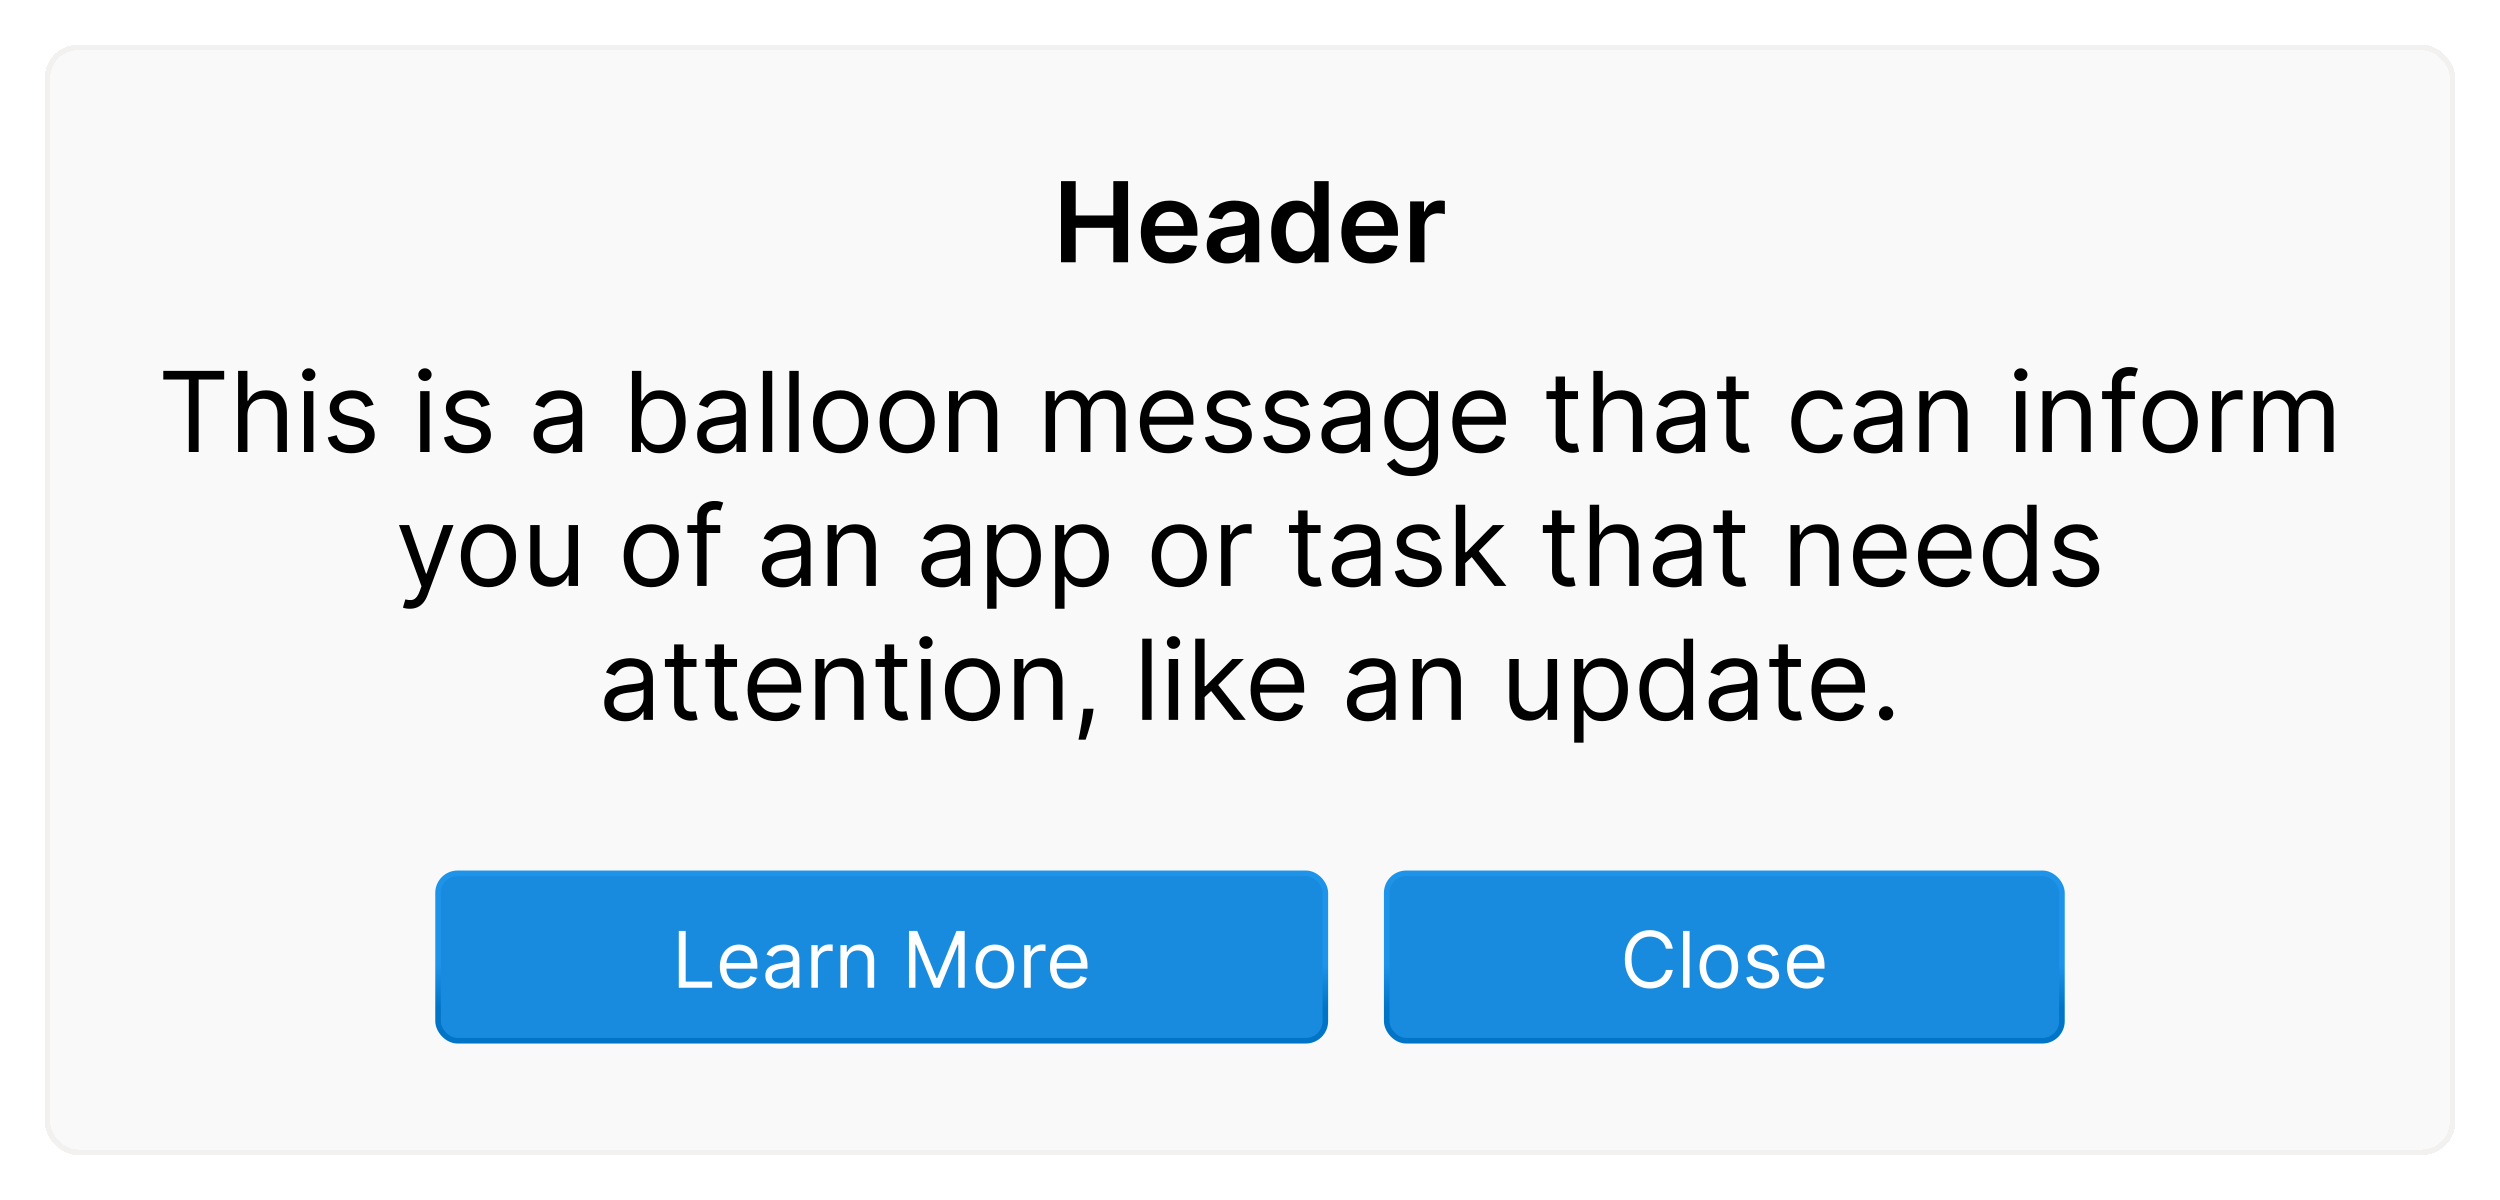 <svg width="448" height="215" viewBox="0 0 448 215" fill="none" xmlns="http://www.w3.org/2000/svg">
<g filter="url(#filter0_bd_1002_2509)">
<rect x="8" width="432" height="199" rx="6" fill="#F8F8F8" fill-opacity="0.9" shape-rendering="crispEdges"/>
<path d="M190.132 39V24.454H192.767V30.612H199.507V24.454H202.149V39H199.507V32.821H192.767V39H190.132ZM209.731 39.213C208.637 39.213 207.692 38.986 206.897 38.531C206.106 38.072 205.498 37.423 205.072 36.585C204.645 35.742 204.432 34.751 204.432 33.609C204.432 32.487 204.645 31.502 205.072 30.655C205.502 29.803 206.104 29.14 206.876 28.666C207.647 28.188 208.554 27.949 209.596 27.949C210.268 27.949 210.903 28.058 211.499 28.276C212.1 28.489 212.631 28.82 213.09 29.27C213.554 29.72 213.919 30.293 214.184 30.989C214.449 31.68 214.581 32.504 214.581 33.46V34.249H205.64V32.516H212.117C212.112 32.023 212.006 31.585 211.797 31.202C211.589 30.813 211.298 30.508 210.924 30.285C210.555 30.063 210.124 29.952 209.631 29.952C209.106 29.952 208.644 30.079 208.246 30.335C207.849 30.586 207.538 30.918 207.316 31.329C207.098 31.737 206.987 32.184 206.982 32.672V34.185C206.982 34.819 207.098 35.364 207.33 35.818C207.562 36.268 207.886 36.614 208.303 36.855C208.72 37.092 209.207 37.21 209.766 37.21C210.14 37.21 210.479 37.158 210.782 37.054C211.085 36.945 211.348 36.786 211.57 36.578C211.793 36.37 211.961 36.112 212.074 35.804L214.475 36.074C214.323 36.708 214.035 37.262 213.608 37.736C213.187 38.205 212.647 38.569 211.989 38.83C211.331 39.085 210.578 39.213 209.731 39.213ZM219.896 39.22C219.204 39.22 218.582 39.097 218.028 38.851C217.479 38.6 217.043 38.231 216.721 37.743C216.404 37.255 216.245 36.654 216.245 35.939C216.245 35.323 216.359 34.814 216.586 34.412C216.813 34.01 217.124 33.688 217.517 33.446C217.91 33.205 218.352 33.022 218.845 32.899C219.342 32.771 219.856 32.679 220.386 32.622C221.025 32.556 221.544 32.497 221.941 32.445C222.339 32.388 222.628 32.303 222.808 32.189C222.992 32.071 223.085 31.888 223.085 31.642V31.599C223.085 31.064 222.926 30.65 222.609 30.357C222.292 30.063 221.835 29.916 221.238 29.916C220.608 29.916 220.109 30.053 219.74 30.328C219.375 30.603 219.129 30.927 219.001 31.301L216.6 30.96C216.79 30.297 217.102 29.743 217.538 29.298C217.973 28.849 218.506 28.512 219.136 28.29C219.766 28.062 220.462 27.949 221.224 27.949C221.749 27.949 222.273 28.01 222.794 28.134C223.314 28.257 223.79 28.46 224.221 28.744C224.652 29.024 224.998 29.405 225.258 29.888C225.523 30.371 225.656 30.974 225.656 31.699V39H223.184V37.501H223.099C222.943 37.804 222.722 38.089 222.438 38.354C222.159 38.614 221.806 38.825 221.38 38.986C220.959 39.142 220.464 39.22 219.896 39.22ZM220.563 37.331C221.079 37.331 221.527 37.229 221.906 37.026C222.285 36.817 222.576 36.543 222.779 36.202C222.988 35.861 223.092 35.489 223.092 35.087V33.801C223.011 33.867 222.874 33.929 222.68 33.986C222.49 34.043 222.277 34.092 222.041 34.135C221.804 34.178 221.57 34.215 221.338 34.249C221.106 34.282 220.904 34.31 220.734 34.334C220.35 34.386 220.007 34.471 219.704 34.59C219.401 34.708 219.162 34.874 218.987 35.087C218.811 35.295 218.724 35.565 218.724 35.896C218.724 36.37 218.897 36.727 219.242 36.969C219.588 37.21 220.028 37.331 220.563 37.331ZM232.289 39.192C231.432 39.192 230.665 38.972 229.988 38.531C229.311 38.091 228.776 37.452 228.383 36.614C227.99 35.776 227.794 34.758 227.794 33.56C227.794 32.347 227.992 31.325 228.39 30.491C228.793 29.653 229.335 29.021 230.017 28.595C230.698 28.164 231.458 27.949 232.296 27.949C232.936 27.949 233.461 28.058 233.873 28.276C234.285 28.489 234.612 28.747 234.853 29.05C235.095 29.348 235.282 29.63 235.414 29.895H235.521V24.454H238.099V39H235.57V37.281H235.414C235.282 37.546 235.09 37.828 234.839 38.126C234.588 38.42 234.257 38.671 233.845 38.879C233.433 39.088 232.914 39.192 232.289 39.192ZM233.007 37.082C233.551 37.082 234.015 36.936 234.399 36.642C234.782 36.344 235.073 35.929 235.272 35.399C235.471 34.869 235.57 34.251 235.57 33.545C235.57 32.84 235.471 32.227 235.272 31.706C235.078 31.185 234.789 30.78 234.406 30.491C234.027 30.203 233.561 30.058 233.007 30.058C232.434 30.058 231.955 30.207 231.572 30.506C231.188 30.804 230.9 31.216 230.705 31.741C230.511 32.267 230.414 32.868 230.414 33.545C230.414 34.227 230.511 34.836 230.705 35.371C230.904 35.901 231.195 36.32 231.579 36.628C231.967 36.931 232.443 37.082 233.007 37.082ZM245.668 39.213C244.574 39.213 243.63 38.986 242.834 38.531C242.044 38.072 241.435 37.423 241.009 36.585C240.583 35.742 240.37 34.751 240.37 33.609C240.37 32.487 240.583 31.502 241.009 30.655C241.44 29.803 242.041 29.14 242.813 28.666C243.585 28.188 244.492 27.949 245.533 27.949C246.206 27.949 246.84 28.058 247.437 28.276C248.038 28.489 248.568 28.82 249.028 29.27C249.492 29.72 249.856 30.293 250.121 30.989C250.386 31.68 250.519 32.504 250.519 33.46V34.249H241.577V32.516H248.055C248.05 32.023 247.943 31.585 247.735 31.202C247.527 30.813 247.235 30.508 246.861 30.285C246.492 30.063 246.061 29.952 245.569 29.952C245.043 29.952 244.581 30.079 244.184 30.335C243.786 30.586 243.476 30.918 243.253 31.329C243.036 31.737 242.924 32.184 242.92 32.672V34.185C242.92 34.819 243.036 35.364 243.268 35.818C243.5 36.268 243.824 36.614 244.241 36.855C244.657 37.092 245.145 37.21 245.704 37.21C246.078 37.21 246.416 37.158 246.719 37.054C247.022 36.945 247.285 36.786 247.508 36.578C247.73 36.37 247.898 36.112 248.012 35.804L250.412 36.074C250.261 36.708 249.972 37.262 249.546 37.736C249.125 38.205 248.585 38.569 247.927 38.83C247.269 39.085 246.516 39.213 245.668 39.213ZM252.694 39V28.091H255.187V29.909H255.301C255.499 29.279 255.84 28.794 256.323 28.453C256.811 28.108 257.367 27.935 257.992 27.935C258.134 27.935 258.293 27.942 258.468 27.956C258.648 27.965 258.797 27.982 258.916 28.006V30.371C258.807 30.333 258.634 30.3 258.397 30.271C258.165 30.238 257.94 30.222 257.722 30.222C257.254 30.222 256.832 30.323 256.458 30.527C256.089 30.726 255.798 31.003 255.585 31.358C255.372 31.713 255.265 32.123 255.265 32.587V39H252.694Z" fill="black"/>
<path d="M29.263 60.017V58.455H40.172V60.017H35.598V73H33.837V60.017H29.263ZM44.339 66.438V73H42.663V58.455H44.339V63.795H44.481C44.737 63.232 45.12 62.785 45.632 62.453C46.148 62.117 46.834 61.949 47.691 61.949C48.435 61.949 49.086 62.098 49.645 62.396C50.203 62.69 50.636 63.142 50.944 63.753C51.257 64.359 51.413 65.131 51.413 66.068V73H49.737V66.182C49.737 65.315 49.512 64.645 49.062 64.172C48.617 63.694 47.999 63.455 47.209 63.455C46.659 63.455 46.167 63.571 45.731 63.803C45.3 64.035 44.959 64.373 44.709 64.818C44.462 65.263 44.339 65.803 44.339 66.438ZM54.479 73V62.091H56.156V73H54.479ZM55.332 60.273C55.005 60.273 54.723 60.161 54.486 59.939C54.255 59.716 54.139 59.449 54.139 59.136C54.139 58.824 54.255 58.556 54.486 58.334C54.723 58.111 55.005 58 55.332 58C55.658 58 55.938 58.111 56.17 58.334C56.407 58.556 56.525 58.824 56.525 59.136C56.525 59.449 56.407 59.716 56.17 59.939C55.938 60.161 55.658 60.273 55.332 60.273ZM66.953 64.534L65.447 64.96C65.352 64.709 65.213 64.465 65.028 64.229C64.848 63.987 64.602 63.788 64.289 63.632C63.977 63.476 63.577 63.398 63.089 63.398C62.422 63.398 61.865 63.552 61.42 63.859C60.98 64.162 60.76 64.548 60.76 65.017C60.76 65.434 60.911 65.763 61.214 66.004C61.517 66.246 61.991 66.447 62.635 66.608L64.254 67.006C65.229 67.242 65.956 67.605 66.434 68.092C66.912 68.575 67.152 69.198 67.152 69.96C67.152 70.585 66.972 71.144 66.612 71.636C66.257 72.129 65.76 72.517 65.12 72.801C64.481 73.085 63.738 73.227 62.89 73.227C61.778 73.227 60.857 72.986 60.127 72.503C59.398 72.02 58.937 71.314 58.742 70.386L60.334 69.989C60.485 70.576 60.771 71.016 61.193 71.31C61.619 71.603 62.175 71.75 62.862 71.75C63.643 71.75 64.263 71.584 64.723 71.253C65.187 70.917 65.419 70.514 65.419 70.046C65.419 69.667 65.286 69.349 65.021 69.094C64.756 68.833 64.349 68.639 63.799 68.511L61.981 68.085C60.982 67.849 60.248 67.481 59.779 66.984C59.316 66.483 59.084 65.855 59.084 65.102C59.084 64.487 59.256 63.942 59.602 63.469C59.952 62.995 60.428 62.624 61.029 62.354C61.636 62.084 62.322 61.949 63.089 61.949C64.169 61.949 65.016 62.186 65.632 62.659C66.252 63.133 66.692 63.758 66.953 64.534ZM75.3 73V62.091H76.976V73H75.3ZM76.152 60.273C75.825 60.273 75.544 60.161 75.307 59.939C75.075 59.716 74.959 59.449 74.959 59.136C74.959 58.824 75.075 58.556 75.307 58.334C75.544 58.111 75.825 58 76.152 58C76.479 58 76.758 58.111 76.99 58.334C77.227 58.556 77.345 58.824 77.345 59.136C77.345 59.449 77.227 59.716 76.99 59.939C76.758 60.161 76.479 60.273 76.152 60.273ZM87.773 64.534L86.267 64.96C86.173 64.709 86.033 64.465 85.848 64.229C85.668 63.987 85.422 63.788 85.11 63.632C84.797 63.476 84.397 63.398 83.909 63.398C83.242 63.398 82.686 63.552 82.24 63.859C81.8 64.162 81.58 64.548 81.58 65.017C81.58 65.434 81.731 65.763 82.034 66.004C82.338 66.246 82.811 66.447 83.455 66.608L85.074 67.006C86.05 67.242 86.776 67.605 87.255 68.092C87.733 68.575 87.972 69.198 87.972 69.96C87.972 70.585 87.792 71.144 87.432 71.636C87.077 72.129 86.58 72.517 85.941 72.801C85.302 73.085 84.558 73.227 83.711 73.227C82.598 73.227 81.677 72.986 80.948 72.503C80.219 72.02 79.757 71.314 79.563 70.386L81.154 69.989C81.305 70.576 81.592 71.016 82.013 71.31C82.439 71.603 82.996 71.75 83.682 71.75C84.463 71.75 85.084 71.584 85.543 71.253C86.007 70.917 86.239 70.514 86.239 70.046C86.239 69.667 86.106 69.349 85.841 69.094C85.576 68.833 85.169 68.639 84.62 68.511L82.802 68.085C81.802 67.849 81.069 67.481 80.6 66.984C80.136 66.483 79.904 65.855 79.904 65.102C79.904 64.487 80.077 63.942 80.422 63.469C80.773 62.995 81.249 62.624 81.85 62.354C82.456 62.084 83.142 61.949 83.909 61.949C84.989 61.949 85.837 62.186 86.452 62.659C87.072 63.133 87.513 63.758 87.773 64.534ZM99.33 73.256C98.639 73.256 98.012 73.126 97.448 72.865C96.885 72.6 96.437 72.219 96.106 71.722C95.774 71.22 95.609 70.614 95.609 69.903C95.609 69.278 95.732 68.772 95.978 68.383C96.224 67.99 96.553 67.683 96.965 67.46C97.377 67.238 97.832 67.072 98.329 66.963C98.831 66.849 99.335 66.76 99.842 66.693C100.504 66.608 101.042 66.544 101.454 66.501C101.871 66.454 102.174 66.376 102.363 66.267C102.557 66.158 102.654 65.969 102.654 65.699V65.642C102.654 64.941 102.462 64.397 102.079 64.008C101.7 63.62 101.125 63.426 100.353 63.426C99.553 63.426 98.925 63.601 98.471 63.952C98.016 64.302 97.697 64.676 97.512 65.074L95.921 64.506C96.205 63.843 96.584 63.327 97.058 62.957C97.536 62.583 98.057 62.323 98.62 62.176C99.188 62.025 99.747 61.949 100.296 61.949C100.647 61.949 101.049 61.992 101.504 62.077C101.963 62.157 102.406 62.325 102.832 62.581C103.263 62.837 103.62 63.222 103.904 63.739C104.188 64.255 104.33 64.946 104.33 65.812V73H102.654V71.523H102.569C102.455 71.76 102.266 72.013 102.001 72.283C101.736 72.553 101.383 72.782 100.942 72.972C100.502 73.161 99.965 73.256 99.33 73.256ZM99.586 71.75C100.249 71.75 100.808 71.62 101.262 71.359C101.721 71.099 102.067 70.763 102.299 70.351C102.536 69.939 102.654 69.506 102.654 69.051V67.517C102.583 67.602 102.427 67.68 102.185 67.751C101.949 67.818 101.674 67.877 101.362 67.929C101.054 67.976 100.753 68.019 100.46 68.057C100.171 68.09 99.936 68.118 99.756 68.142C99.321 68.199 98.914 68.291 98.535 68.419C98.161 68.542 97.858 68.729 97.626 68.98C97.398 69.226 97.285 69.562 97.285 69.989C97.285 70.571 97.5 71.011 97.931 71.31C98.367 71.603 98.918 71.75 99.586 71.75ZM113.242 73V58.455H114.918V63.824H115.06C115.183 63.635 115.354 63.393 115.571 63.099C115.794 62.801 116.111 62.536 116.523 62.304C116.94 62.067 117.503 61.949 118.213 61.949C119.132 61.949 119.942 62.178 120.642 62.638C121.343 63.097 121.89 63.748 122.283 64.591C122.676 65.434 122.873 66.428 122.873 67.574C122.873 68.729 122.676 69.731 122.283 70.578C121.89 71.421 121.346 72.074 120.65 72.538C119.953 72.998 119.151 73.227 118.242 73.227C117.541 73.227 116.98 73.111 116.559 72.879C116.137 72.642 115.813 72.375 115.586 72.077C115.358 71.774 115.183 71.523 115.06 71.324H114.861V73H113.242ZM114.89 67.546C114.89 68.369 115.01 69.096 115.252 69.726C115.493 70.351 115.846 70.841 116.31 71.196C116.774 71.546 117.342 71.722 118.015 71.722C118.715 71.722 119.3 71.537 119.769 71.168C120.242 70.794 120.597 70.292 120.834 69.662C121.076 69.028 121.196 68.322 121.196 67.546C121.196 66.778 121.078 66.087 120.841 65.472C120.609 64.851 120.257 64.361 119.783 64.001C119.314 63.637 118.725 63.455 118.015 63.455C117.333 63.455 116.76 63.627 116.296 63.973C115.832 64.314 115.481 64.792 115.245 65.408C115.008 66.019 114.89 66.731 114.89 67.546ZM128.647 73.256C127.955 73.256 127.328 73.126 126.765 72.865C126.201 72.6 125.754 72.219 125.422 71.722C125.091 71.22 124.925 70.614 124.925 69.903C124.925 69.278 125.048 68.772 125.294 68.383C125.541 67.99 125.87 67.683 126.282 67.46C126.694 67.238 127.148 67.072 127.645 66.963C128.147 66.849 128.651 66.76 129.158 66.693C129.821 66.608 130.358 66.544 130.77 66.501C131.187 66.454 131.49 66.376 131.679 66.267C131.873 66.158 131.971 65.969 131.971 65.699V65.642C131.971 64.941 131.779 64.397 131.395 64.008C131.016 63.62 130.441 63.426 129.669 63.426C128.869 63.426 128.242 63.601 127.787 63.952C127.333 64.302 127.013 64.676 126.828 65.074L125.238 64.506C125.522 63.843 125.9 63.327 126.374 62.957C126.852 62.583 127.373 62.323 127.936 62.176C128.505 62.025 129.063 61.949 129.613 61.949C129.963 61.949 130.365 61.992 130.82 62.077C131.279 62.157 131.722 62.325 132.148 62.581C132.579 62.837 132.936 63.222 133.221 63.739C133.505 64.255 133.647 64.946 133.647 65.812V73H131.971V71.523H131.885C131.772 71.76 131.582 72.013 131.317 72.283C131.052 72.553 130.699 72.782 130.259 72.972C129.819 73.161 129.281 73.256 128.647 73.256ZM128.902 71.75C129.565 71.75 130.124 71.62 130.578 71.359C131.038 71.099 131.383 70.763 131.615 70.351C131.852 69.939 131.971 69.506 131.971 69.051V67.517C131.9 67.602 131.743 67.68 131.502 67.751C131.265 67.818 130.99 67.877 130.678 67.929C130.37 67.976 130.069 68.019 129.776 68.057C129.487 68.09 129.253 68.118 129.073 68.142C128.637 68.199 128.23 68.291 127.851 68.419C127.477 68.542 127.174 68.729 126.942 68.98C126.715 69.226 126.601 69.562 126.601 69.989C126.601 70.571 126.817 71.011 127.248 71.31C127.683 71.603 128.235 71.75 128.902 71.75ZM138.382 58.455V73H136.706V58.455H138.382ZM143.128 58.455V73H141.452V58.455H143.128ZM150.63 73.227C149.645 73.227 148.781 72.993 148.038 72.524C147.299 72.055 146.721 71.4 146.305 70.557C145.893 69.714 145.687 68.729 145.687 67.602C145.687 66.466 145.893 65.474 146.305 64.626C146.721 63.779 147.299 63.121 148.038 62.652C148.781 62.183 149.645 61.949 150.63 61.949C151.615 61.949 152.477 62.183 153.215 62.652C153.959 63.121 154.536 63.779 154.948 64.626C155.365 65.474 155.573 66.466 155.573 67.602C155.573 68.729 155.365 69.714 154.948 70.557C154.536 71.4 153.959 72.055 153.215 72.524C152.477 72.993 151.615 73.227 150.63 73.227ZM150.63 71.722C151.378 71.722 151.994 71.53 152.477 71.146C152.96 70.763 153.317 70.258 153.549 69.633C153.781 69.008 153.897 68.331 153.897 67.602C153.897 66.873 153.781 66.194 153.549 65.564C153.317 64.934 152.96 64.425 152.477 64.037C151.994 63.649 151.378 63.455 150.63 63.455C149.882 63.455 149.266 63.649 148.783 64.037C148.3 64.425 147.943 64.934 147.711 65.564C147.479 66.194 147.363 66.873 147.363 67.602C147.363 68.331 147.479 69.008 147.711 69.633C147.943 70.258 148.3 70.763 148.783 71.146C149.266 71.53 149.882 71.722 150.63 71.722ZM162.564 73.227C161.579 73.227 160.715 72.993 159.971 72.524C159.233 72.055 158.655 71.4 158.238 70.557C157.826 69.714 157.62 68.729 157.62 67.602C157.62 66.466 157.826 65.474 158.238 64.626C158.655 63.779 159.233 63.121 159.971 62.652C160.715 62.183 161.579 61.949 162.564 61.949C163.548 61.949 164.41 62.183 165.149 62.652C165.892 63.121 166.47 63.779 166.882 64.626C167.298 65.474 167.507 66.466 167.507 67.602C167.507 68.729 167.298 69.714 166.882 70.557C166.47 71.4 165.892 72.055 165.149 72.524C164.41 72.993 163.548 73.227 162.564 73.227ZM162.564 71.722C163.312 71.722 163.927 71.53 164.41 71.146C164.893 70.763 165.251 70.258 165.483 69.633C165.715 69.008 165.831 68.331 165.831 67.602C165.831 66.873 165.715 66.194 165.483 65.564C165.251 64.934 164.893 64.425 164.41 64.037C163.927 63.649 163.312 63.455 162.564 63.455C161.815 63.455 161.2 63.649 160.717 64.037C160.234 64.425 159.877 64.934 159.645 65.564C159.413 66.194 159.297 66.873 159.297 67.602C159.297 68.331 159.413 69.008 159.645 69.633C159.877 70.258 160.234 70.763 160.717 71.146C161.2 71.53 161.815 71.722 162.564 71.722ZM171.741 66.438V73H170.065V62.091H171.685V63.795H171.827C172.082 63.242 172.471 62.796 172.991 62.46C173.512 62.119 174.185 61.949 175.009 61.949C175.747 61.949 176.393 62.1 176.947 62.403C177.501 62.702 177.932 63.156 178.24 63.767C178.548 64.373 178.702 65.14 178.702 66.068V73H177.026V66.182C177.026 65.325 176.803 64.657 176.358 64.179C175.913 63.696 175.302 63.455 174.526 63.455C173.991 63.455 173.512 63.571 173.091 63.803C172.674 64.035 172.345 64.373 172.104 64.818C171.862 65.263 171.741 65.803 171.741 66.438ZM187.39 73V62.091H189.009V63.795H189.151C189.378 63.213 189.745 62.761 190.252 62.439C190.758 62.112 191.367 61.949 192.077 61.949C192.797 61.949 193.396 62.112 193.874 62.439C194.357 62.761 194.733 63.213 195.003 63.795H195.117C195.396 63.232 195.815 62.785 196.374 62.453C196.933 62.117 197.603 61.949 198.384 61.949C199.359 61.949 200.157 62.254 200.777 62.865C201.398 63.471 201.708 64.416 201.708 65.699V73H200.032V65.699C200.032 64.894 199.811 64.319 199.371 63.973C198.931 63.627 198.412 63.455 197.816 63.455C197.049 63.455 196.454 63.687 196.033 64.151C195.612 64.61 195.401 65.192 195.401 65.898V73H193.696V65.528C193.696 64.908 193.495 64.409 193.093 64.03C192.69 63.646 192.172 63.455 191.537 63.455C191.102 63.455 190.694 63.571 190.316 63.803C189.942 64.035 189.639 64.356 189.407 64.769C189.179 65.176 189.066 65.647 189.066 66.182V73H187.39ZM209.346 73.227C208.295 73.227 207.388 72.995 206.626 72.531C205.868 72.062 205.284 71.409 204.872 70.571C204.465 69.728 204.261 68.748 204.261 67.631C204.261 66.513 204.465 65.528 204.872 64.676C205.284 63.819 205.857 63.151 206.591 62.673C207.329 62.19 208.191 61.949 209.176 61.949C209.744 61.949 210.305 62.044 210.859 62.233C211.413 62.422 211.917 62.73 212.372 63.156C212.826 63.578 213.189 64.136 213.458 64.832C213.728 65.528 213.863 66.385 213.863 67.403V68.114H205.454V66.665H212.159C212.159 66.049 212.036 65.5 211.789 65.017C211.548 64.534 211.202 64.153 210.752 63.874C210.307 63.594 209.782 63.455 209.176 63.455C208.508 63.455 207.931 63.62 207.443 63.952C206.96 64.278 206.588 64.704 206.328 65.23C206.067 65.756 205.937 66.319 205.937 66.921V67.886C205.937 68.71 206.079 69.409 206.363 69.981C206.652 70.55 207.052 70.983 207.564 71.281C208.075 71.575 208.669 71.722 209.346 71.722C209.787 71.722 210.184 71.66 210.539 71.537C210.899 71.409 211.209 71.22 211.47 70.969C211.73 70.713 211.931 70.396 212.074 70.017L213.693 70.472C213.522 71.021 213.236 71.504 212.833 71.921C212.431 72.332 211.934 72.654 211.342 72.886C210.75 73.114 210.085 73.227 209.346 73.227ZM224.14 64.534L222.635 64.96C222.54 64.709 222.4 64.465 222.216 64.229C222.036 63.987 221.789 63.788 221.477 63.632C221.164 63.476 220.764 63.398 220.277 63.398C219.609 63.398 219.053 63.552 218.608 63.859C218.167 64.162 217.947 64.548 217.947 65.017C217.947 65.434 218.099 65.763 218.402 66.004C218.705 66.246 219.178 66.447 219.822 66.608L221.441 67.006C222.417 67.242 223.144 67.605 223.622 68.092C224.1 68.575 224.339 69.198 224.339 69.96C224.339 70.585 224.159 71.144 223.799 71.636C223.444 72.129 222.947 72.517 222.308 72.801C221.669 73.085 220.925 73.227 220.078 73.227C218.965 73.227 218.044 72.986 217.315 72.503C216.586 72.02 216.124 71.314 215.93 70.386L217.521 69.989C217.672 70.576 217.959 71.016 218.38 71.31C218.806 71.603 219.363 71.75 220.049 71.75C220.831 71.75 221.451 71.584 221.91 71.253C222.374 70.917 222.606 70.514 222.606 70.046C222.606 69.667 222.474 69.349 222.208 69.094C221.943 68.833 221.536 68.639 220.987 68.511L219.169 68.085C218.17 67.849 217.436 67.481 216.967 66.984C216.503 66.483 216.271 65.855 216.271 65.102C216.271 64.487 216.444 63.942 216.789 63.469C217.14 62.995 217.616 62.624 218.217 62.354C218.823 62.084 219.51 61.949 220.277 61.949C221.356 61.949 222.204 62.186 222.819 62.659C223.44 63.133 223.88 63.758 224.14 64.534ZM234.589 64.534L233.084 64.96C232.989 64.709 232.849 64.465 232.665 64.229C232.485 63.987 232.239 63.788 231.926 63.632C231.614 63.476 231.214 63.398 230.726 63.398C230.058 63.398 229.502 63.552 229.057 63.859C228.616 64.162 228.396 64.548 228.396 65.017C228.396 65.434 228.548 65.763 228.851 66.004C229.154 66.246 229.627 66.447 230.271 66.608L231.891 67.006C232.866 67.242 233.593 67.605 234.071 68.092C234.549 68.575 234.788 69.198 234.788 69.96C234.788 70.585 234.608 71.144 234.249 71.636C233.893 72.129 233.396 72.517 232.757 72.801C232.118 73.085 231.375 73.227 230.527 73.227C229.414 73.227 228.493 72.986 227.764 72.503C227.035 72.02 226.573 71.314 226.379 70.386L227.97 69.989C228.122 70.576 228.408 71.016 228.83 71.31C229.256 71.603 229.812 71.75 230.499 71.75C231.28 71.75 231.9 71.584 232.359 71.253C232.823 70.917 233.055 70.514 233.055 70.046C233.055 69.667 232.923 69.349 232.658 69.094C232.393 68.833 231.985 68.639 231.436 68.511L229.618 68.085C228.619 67.849 227.885 67.481 227.416 66.984C226.952 66.483 226.72 65.855 226.72 65.102C226.72 64.487 226.893 63.942 227.239 63.469C227.589 62.995 228.065 62.624 228.666 62.354C229.272 62.084 229.959 61.949 230.726 61.949C231.805 61.949 232.653 62.186 233.268 62.659C233.889 63.133 234.329 63.758 234.589 64.534ZM240.522 73.256C239.83 73.256 239.203 73.126 238.64 72.865C238.076 72.6 237.629 72.219 237.297 71.722C236.966 71.22 236.8 70.614 236.8 69.903C236.8 69.278 236.923 68.772 237.169 68.383C237.416 67.99 237.745 67.683 238.157 67.46C238.569 67.238 239.023 67.072 239.52 66.963C240.022 66.849 240.526 66.76 241.033 66.693C241.696 66.608 242.233 66.544 242.645 66.501C243.062 66.454 243.365 66.376 243.554 66.267C243.748 66.158 243.846 65.969 243.846 65.699V65.642C243.846 64.941 243.654 64.397 243.27 64.008C242.891 63.62 242.316 63.426 241.544 63.426C240.744 63.426 240.117 63.601 239.662 63.952C239.208 64.302 238.888 64.676 238.703 65.074L237.113 64.506C237.397 63.843 237.775 63.327 238.249 62.957C238.727 62.583 239.248 62.323 239.811 62.176C240.38 62.025 240.938 61.949 241.488 61.949C241.838 61.949 242.24 61.992 242.695 62.077C243.154 62.157 243.597 62.325 244.023 62.581C244.454 62.837 244.811 63.222 245.096 63.739C245.38 64.255 245.522 64.946 245.522 65.812V73H243.846V71.523H243.76C243.647 71.76 243.457 72.013 243.192 72.283C242.927 72.553 242.574 72.782 242.134 72.972C241.694 73.161 241.156 73.256 240.522 73.256ZM240.777 71.75C241.44 71.75 241.999 71.62 242.453 71.359C242.913 71.099 243.258 70.763 243.49 70.351C243.727 69.939 243.846 69.506 243.846 69.051V67.517C243.775 67.602 243.618 67.68 243.377 67.751C243.14 67.818 242.865 67.877 242.553 67.929C242.245 67.976 241.944 68.019 241.651 68.057C241.362 68.09 241.128 68.118 240.948 68.142C240.512 68.199 240.105 68.291 239.726 68.419C239.352 68.542 239.049 68.729 238.817 68.98C238.59 69.226 238.476 69.562 238.476 69.989C238.476 70.571 238.692 71.011 239.123 71.31C239.558 71.603 240.11 71.75 240.777 71.75ZM252.984 77.318C252.175 77.318 251.479 77.214 250.896 77.006C250.314 76.802 249.829 76.532 249.44 76.196C249.057 75.865 248.751 75.51 248.524 75.131L249.859 74.193C250.011 74.392 250.203 74.619 250.435 74.875C250.667 75.135 250.984 75.36 251.386 75.55C251.794 75.744 252.326 75.841 252.984 75.841C253.865 75.841 254.592 75.628 255.165 75.202C255.738 74.776 256.024 74.108 256.024 73.199V70.983H255.882C255.759 71.182 255.584 71.428 255.357 71.722C255.134 72.01 254.812 72.269 254.391 72.496C253.974 72.718 253.411 72.829 252.7 72.829C251.82 72.829 251.029 72.621 250.328 72.204C249.632 71.788 249.08 71.182 248.673 70.386C248.271 69.591 248.07 68.625 248.07 67.489C248.07 66.371 248.266 65.398 248.659 64.57C249.052 63.736 249.599 63.092 250.3 62.638C251 62.178 251.81 61.949 252.729 61.949C253.439 61.949 254.002 62.067 254.419 62.304C254.84 62.536 255.162 62.801 255.385 63.099C255.612 63.393 255.787 63.635 255.911 63.824H256.081V62.091H257.7V73.312C257.7 74.25 257.487 75.012 257.061 75.599C256.64 76.191 256.071 76.624 255.357 76.899C254.646 77.178 253.856 77.318 252.984 77.318ZM252.928 71.324C253.6 71.324 254.168 71.17 254.632 70.862C255.096 70.555 255.449 70.112 255.69 69.534C255.932 68.956 256.053 68.265 256.053 67.46C256.053 66.674 255.934 65.981 255.697 65.379C255.461 64.778 255.11 64.307 254.646 63.966C254.182 63.625 253.609 63.455 252.928 63.455C252.217 63.455 251.625 63.635 251.152 63.994C250.683 64.354 250.33 64.837 250.094 65.443C249.862 66.049 249.746 66.722 249.746 67.46C249.746 68.218 249.864 68.888 250.101 69.47C250.342 70.048 250.697 70.502 251.166 70.834C251.64 71.16 252.227 71.324 252.928 71.324ZM265.342 73.227C264.291 73.227 263.384 72.995 262.622 72.531C261.865 72.062 261.28 71.409 260.868 70.571C260.461 69.728 260.257 68.748 260.257 67.631C260.257 66.513 260.461 65.528 260.868 64.676C261.28 63.819 261.853 63.151 262.587 62.673C263.325 62.19 264.187 61.949 265.172 61.949C265.74 61.949 266.301 62.044 266.855 62.233C267.409 62.422 267.913 62.73 268.368 63.156C268.822 63.578 269.185 64.136 269.455 64.832C269.724 65.528 269.859 66.385 269.859 67.403V68.114H261.45V66.665H268.155C268.155 66.049 268.032 65.5 267.786 65.017C267.544 64.534 267.198 64.153 266.749 63.874C266.304 63.594 265.778 63.455 265.172 63.455C264.504 63.455 263.927 63.62 263.439 63.952C262.956 64.278 262.584 64.704 262.324 65.23C262.063 65.756 261.933 66.319 261.933 66.921V67.886C261.933 68.71 262.075 69.409 262.359 69.981C262.648 70.55 263.048 70.983 263.56 71.281C264.071 71.575 264.665 71.722 265.342 71.722C265.783 71.722 266.18 71.66 266.536 71.537C266.895 71.409 267.205 71.22 267.466 70.969C267.726 70.713 267.928 70.396 268.07 70.017L269.689 70.472C269.518 71.021 269.232 71.504 268.83 71.921C268.427 72.332 267.93 72.654 267.338 72.886C266.746 73.114 266.081 73.227 265.342 73.227ZM282.778 62.091V63.511H277.125V62.091H282.778ZM278.773 59.477H280.449V69.875C280.449 70.349 280.518 70.704 280.655 70.94C280.797 71.172 280.977 71.329 281.195 71.409C281.417 71.485 281.652 71.523 281.898 71.523C282.082 71.523 282.234 71.513 282.352 71.494C282.471 71.471 282.565 71.452 282.636 71.438L282.977 72.943C282.864 72.986 282.705 73.028 282.501 73.071C282.298 73.118 282.04 73.142 281.727 73.142C281.254 73.142 280.79 73.04 280.335 72.837C279.885 72.633 279.511 72.323 279.213 71.906C278.92 71.49 278.773 70.964 278.773 70.329V59.477ZM287.21 66.438V73H285.534V58.455H287.21V63.795H287.352C287.608 63.232 287.991 62.785 288.503 62.453C289.019 62.117 289.705 61.949 290.562 61.949C291.306 61.949 291.957 62.098 292.516 62.396C293.074 62.69 293.508 63.142 293.815 63.753C294.128 64.359 294.284 65.131 294.284 66.068V73H292.608V66.182C292.608 65.315 292.383 64.645 291.933 64.172C291.488 63.694 290.87 63.455 290.08 63.455C289.53 63.455 289.038 63.571 288.602 63.803C288.171 64.035 287.83 64.373 287.58 64.818C287.333 65.263 287.21 65.803 287.21 66.438ZM300.561 73.256C299.869 73.256 299.242 73.126 298.679 72.865C298.115 72.6 297.668 72.219 297.336 71.722C297.005 71.22 296.839 70.614 296.839 69.903C296.839 69.278 296.962 68.772 297.208 68.383C297.455 67.99 297.784 67.683 298.196 67.46C298.608 67.238 299.062 67.072 299.559 66.963C300.061 66.849 300.565 66.76 301.072 66.693C301.735 66.608 302.272 66.544 302.684 66.501C303.101 66.454 303.404 66.376 303.593 66.267C303.788 66.158 303.885 65.969 303.885 65.699V65.642C303.885 64.941 303.693 64.397 303.309 64.008C302.931 63.62 302.355 63.426 301.583 63.426C300.783 63.426 300.156 63.601 299.701 63.952C299.247 64.302 298.927 64.676 298.743 65.074L297.152 64.506C297.436 63.843 297.815 63.327 298.288 62.957C298.766 62.583 299.287 62.323 299.85 62.176C300.419 62.025 300.977 61.949 301.527 61.949C301.877 61.949 302.279 61.992 302.734 62.077C303.193 62.157 303.636 62.325 304.062 62.581C304.493 62.837 304.85 63.222 305.135 63.739C305.419 64.255 305.561 64.946 305.561 65.812V73H303.885V71.523H303.799C303.686 71.76 303.496 72.013 303.231 72.283C302.966 72.553 302.613 72.782 302.173 72.972C301.733 73.161 301.195 73.256 300.561 73.256ZM300.816 71.75C301.479 71.75 302.038 71.62 302.493 71.359C302.952 71.099 303.297 70.763 303.529 70.351C303.766 69.939 303.885 69.506 303.885 69.051V67.517C303.814 67.602 303.657 67.68 303.416 67.751C303.179 67.818 302.904 67.877 302.592 67.929C302.284 67.976 301.984 68.019 301.69 68.057C301.401 68.09 301.167 68.118 300.987 68.142C300.551 68.199 300.144 68.291 299.765 68.419C299.391 68.542 299.088 68.729 298.856 68.98C298.629 69.226 298.515 69.562 298.515 69.989C298.515 70.571 298.731 71.011 299.162 71.31C299.597 71.603 300.149 71.75 300.816 71.75ZM313.364 62.091V63.511H307.711V62.091H313.364ZM309.359 59.477H311.035V69.875C311.035 70.349 311.103 70.704 311.241 70.94C311.383 71.172 311.563 71.329 311.781 71.409C312.003 71.485 312.237 71.523 312.484 71.523C312.668 71.523 312.82 71.513 312.938 71.494C313.057 71.471 313.151 71.452 313.222 71.438L313.563 72.943C313.45 72.986 313.291 73.028 313.087 73.071C312.884 73.118 312.626 73.142 312.313 73.142C311.84 73.142 311.376 73.04 310.921 72.837C310.471 72.633 310.097 72.323 309.799 71.906C309.505 71.49 309.359 70.964 309.359 70.329V59.477ZM325.942 73.227C324.92 73.227 324.039 72.986 323.3 72.503C322.562 72.02 321.994 71.355 321.596 70.507C321.198 69.66 320.999 68.691 320.999 67.602C320.999 66.494 321.203 65.517 321.61 64.669C322.022 63.817 322.595 63.151 323.329 62.673C324.067 62.19 324.929 61.949 325.914 61.949C326.681 61.949 327.372 62.091 327.988 62.375C328.603 62.659 329.108 63.057 329.501 63.568C329.894 64.079 330.138 64.676 330.232 65.358H328.556C328.428 64.861 328.144 64.421 327.704 64.037C327.268 63.649 326.681 63.455 325.942 63.455C325.289 63.455 324.716 63.625 324.224 63.966C323.736 64.302 323.355 64.778 323.08 65.394C322.81 66.004 322.675 66.722 322.675 67.546C322.675 68.388 322.808 69.122 323.073 69.747C323.343 70.372 323.722 70.858 324.21 71.203C324.702 71.549 325.28 71.722 325.942 71.722C326.378 71.722 326.773 71.646 327.129 71.494C327.484 71.343 327.784 71.125 328.031 70.841C328.277 70.557 328.452 70.216 328.556 69.818H330.232C330.138 70.462 329.903 71.042 329.529 71.558C329.16 72.07 328.67 72.477 328.059 72.78C327.453 73.078 326.747 73.227 325.942 73.227ZM335.893 73.256C335.201 73.256 334.574 73.126 334.011 72.865C333.447 72.6 333 72.219 332.668 71.722C332.337 71.22 332.171 70.614 332.171 69.903C332.171 69.278 332.294 68.772 332.54 68.383C332.787 67.99 333.116 67.683 333.528 67.46C333.94 67.238 334.394 67.072 334.891 66.963C335.393 66.849 335.897 66.76 336.404 66.693C337.067 66.608 337.604 66.544 338.016 66.501C338.433 66.454 338.736 66.376 338.925 66.267C339.12 66.158 339.217 65.969 339.217 65.699V65.642C339.217 64.941 339.025 64.397 338.641 64.008C338.263 63.62 337.687 63.426 336.915 63.426C336.115 63.426 335.488 63.601 335.033 63.952C334.579 64.302 334.259 64.676 334.075 65.074L332.484 64.506C332.768 63.843 333.147 63.327 333.62 62.957C334.098 62.583 334.619 62.323 335.183 62.176C335.751 62.025 336.309 61.949 336.859 61.949C337.209 61.949 337.612 61.992 338.066 62.077C338.525 62.157 338.968 62.325 339.394 62.581C339.825 62.837 340.183 63.222 340.467 63.739C340.751 64.255 340.893 64.946 340.893 65.812V73H339.217V71.523H339.131C339.018 71.76 338.828 72.013 338.563 72.283C338.298 72.553 337.945 72.782 337.505 72.972C337.065 73.161 336.527 73.256 335.893 73.256ZM336.148 71.75C336.811 71.75 337.37 71.62 337.825 71.359C338.284 71.099 338.629 70.763 338.862 70.351C339.098 69.939 339.217 69.506 339.217 69.051V67.517C339.146 67.602 338.989 67.68 338.748 67.751C338.511 67.818 338.237 67.877 337.924 67.929C337.616 67.976 337.316 68.019 337.022 68.057C336.733 68.09 336.499 68.118 336.319 68.142C335.883 68.199 335.476 68.291 335.097 68.419C334.723 68.542 334.42 68.729 334.188 68.98C333.961 69.226 333.847 69.562 333.847 69.989C333.847 70.571 334.063 71.011 334.494 71.31C334.929 71.603 335.481 71.75 336.148 71.75ZM345.628 66.438V73H343.952V62.091H345.571V63.795H345.713C345.969 63.242 346.357 62.796 346.878 62.46C347.399 62.119 348.071 61.949 348.895 61.949C349.634 61.949 350.28 62.1 350.834 62.403C351.388 62.702 351.819 63.156 352.127 63.767C352.435 64.373 352.588 65.14 352.588 66.068V73H350.912V66.182C350.912 65.325 350.69 64.657 350.245 64.179C349.8 63.696 349.189 63.455 348.412 63.455C347.877 63.455 347.399 63.571 346.978 63.803C346.561 64.035 346.232 64.373 345.99 64.818C345.749 65.263 345.628 65.803 345.628 66.438ZM361.276 73V62.091H362.952V73H361.276ZM362.129 60.273C361.802 60.273 361.52 60.161 361.283 59.939C361.051 59.716 360.935 59.449 360.935 59.136C360.935 58.824 361.051 58.556 361.283 58.334C361.52 58.111 361.802 58 362.129 58C362.455 58 362.735 58.111 362.967 58.334C363.203 58.556 363.322 58.824 363.322 59.136C363.322 59.449 363.203 59.716 362.967 59.939C362.735 60.161 362.455 60.273 362.129 60.273ZM367.699 66.438V73H366.022V62.091H367.642V63.795H367.784C368.039 63.242 368.428 62.796 368.949 62.46C369.469 62.119 370.142 61.949 370.966 61.949C371.704 61.949 372.35 62.1 372.904 62.403C373.458 62.702 373.889 63.156 374.197 63.767C374.505 64.373 374.659 65.14 374.659 66.068V73H372.983V66.182C372.983 65.325 372.76 64.657 372.315 64.179C371.87 63.696 371.259 63.455 370.483 63.455C369.948 63.455 369.469 63.571 369.048 63.803C368.631 64.035 368.302 64.373 368.061 64.818C367.819 65.263 367.699 65.803 367.699 66.438ZM382.58 62.091V63.511H376.699V62.091H382.58ZM378.46 73V60.585C378.46 59.96 378.607 59.439 378.901 59.023C379.194 58.606 379.575 58.294 380.044 58.085C380.513 57.877 381.008 57.773 381.528 57.773C381.94 57.773 382.277 57.806 382.537 57.872C382.797 57.938 382.991 58 383.119 58.057L382.636 59.506C382.551 59.477 382.433 59.442 382.281 59.399C382.134 59.356 381.94 59.335 381.699 59.335C381.145 59.335 380.745 59.475 380.499 59.754C380.257 60.034 380.136 60.443 380.136 60.983V73H378.46ZM388.911 73.227C387.926 73.227 387.062 72.993 386.319 72.524C385.58 72.055 385.003 71.4 384.586 70.557C384.174 69.714 383.968 68.729 383.968 67.602C383.968 66.466 384.174 65.474 384.586 64.626C385.003 63.779 385.58 63.121 386.319 62.652C387.062 62.183 387.926 61.949 388.911 61.949C389.896 61.949 390.758 62.183 391.496 62.652C392.24 63.121 392.817 63.779 393.229 64.626C393.646 65.474 393.854 66.466 393.854 67.602C393.854 68.729 393.646 69.714 393.229 70.557C392.817 71.4 392.24 72.055 391.496 72.524C390.758 72.993 389.896 73.227 388.911 73.227ZM388.911 71.722C389.659 71.722 390.275 71.53 390.758 71.146C391.241 70.763 391.598 70.258 391.83 69.633C392.062 69.008 392.178 68.331 392.178 67.602C392.178 66.873 392.062 66.194 391.83 65.564C391.598 64.934 391.241 64.425 390.758 64.037C390.275 63.649 389.659 63.455 388.911 63.455C388.163 63.455 387.548 63.649 387.065 64.037C386.582 64.425 386.224 64.934 385.992 65.564C385.76 66.194 385.644 66.873 385.644 67.602C385.644 68.331 385.76 69.008 385.992 69.633C386.224 70.258 386.582 70.763 387.065 71.146C387.548 71.53 388.163 71.722 388.911 71.722ZM396.413 73V62.091H398.032V63.739H398.146C398.345 63.199 398.705 62.761 399.225 62.425C399.746 62.089 400.333 61.92 400.987 61.92C401.11 61.92 401.264 61.923 401.449 61.928C401.633 61.932 401.773 61.939 401.868 61.949V63.653C401.811 63.639 401.681 63.618 401.477 63.59C401.278 63.556 401.067 63.54 400.845 63.54C400.315 63.54 399.841 63.651 399.424 63.874C399.012 64.091 398.686 64.394 398.444 64.783C398.208 65.166 398.089 65.604 398.089 66.097V73H396.413ZM403.854 73V62.091H405.474V63.795H405.616C405.843 63.213 406.21 62.761 406.717 62.439C407.223 62.112 407.832 61.949 408.542 61.949C409.262 61.949 409.861 62.112 410.339 62.439C410.822 62.761 411.198 63.213 411.468 63.795H411.582C411.861 63.232 412.28 62.785 412.839 62.453C413.397 62.117 414.067 61.949 414.849 61.949C415.824 61.949 416.622 62.254 417.242 62.865C417.862 63.471 418.173 64.416 418.173 65.699V73H416.496V65.699C416.496 64.894 416.276 64.319 415.836 63.973C415.396 63.627 414.877 63.455 414.281 63.455C413.513 63.455 412.919 63.687 412.498 64.151C412.076 64.61 411.866 65.192 411.866 65.898V73H410.161V65.528C410.161 64.908 409.96 64.409 409.558 64.03C409.155 63.646 408.637 63.455 408.002 63.455C407.567 63.455 407.159 63.571 406.781 63.803C406.406 64.035 406.103 64.356 405.871 64.769C405.644 65.176 405.531 65.647 405.531 66.182V73H403.854ZM73.43 101.091C73.146 101.091 72.893 101.067 72.67 101.02C72.448 100.977 72.294 100.935 72.209 100.892L72.635 99.415C73.042 99.519 73.402 99.557 73.714 99.528C74.027 99.5 74.304 99.36 74.545 99.109C74.791 98.863 75.016 98.463 75.22 97.909L75.532 97.057L71.498 86.091H73.316L76.328 94.784H76.441L79.453 86.091H81.271L76.64 98.591C76.432 99.154 76.174 99.621 75.866 99.99C75.558 100.364 75.201 100.641 74.794 100.821C74.391 101.001 73.937 101.091 73.43 101.091ZM87.525 97.227C86.54 97.227 85.675 96.993 84.932 96.524C84.194 96.055 83.616 95.4 83.199 94.557C82.787 93.714 82.581 92.729 82.581 91.602C82.581 90.466 82.787 89.474 83.199 88.626C83.616 87.779 84.194 87.121 84.932 86.652C85.675 86.183 86.54 85.949 87.525 85.949C88.509 85.949 89.371 86.183 90.11 86.652C90.853 87.121 91.431 87.779 91.843 88.626C92.259 89.474 92.468 90.466 92.468 91.602C92.468 92.729 92.259 93.714 91.843 94.557C91.431 95.4 90.853 96.055 90.11 96.524C89.371 96.993 88.509 97.227 87.525 97.227ZM87.525 95.722C88.273 95.722 88.888 95.53 89.371 95.146C89.854 94.763 90.212 94.258 90.444 93.633C90.675 93.008 90.791 92.331 90.791 91.602C90.791 90.873 90.675 90.194 90.444 89.564C90.212 88.934 89.854 88.425 89.371 88.037C88.888 87.649 88.273 87.454 87.525 87.454C86.776 87.454 86.161 87.649 85.678 88.037C85.195 88.425 84.838 88.934 84.606 89.564C84.374 90.194 84.257 90.873 84.257 91.602C84.257 92.331 84.374 93.008 84.606 93.633C84.838 94.258 85.195 94.763 85.678 95.146C86.161 95.53 86.776 95.722 87.525 95.722ZM101.901 92.54V86.091H103.577V97H101.901V95.153H101.788C101.532 95.707 101.134 96.178 100.594 96.567C100.055 96.95 99.373 97.142 98.549 97.142C97.867 97.142 97.261 96.993 96.731 96.695C96.201 96.392 95.784 95.937 95.481 95.331C95.178 94.72 95.026 93.951 95.026 93.023V86.091H96.702V92.909C96.702 93.704 96.925 94.339 97.37 94.812C97.82 95.286 98.393 95.523 99.089 95.523C99.505 95.523 99.929 95.416 100.36 95.203C100.796 94.99 101.16 94.663 101.454 94.223C101.752 93.783 101.901 93.222 101.901 92.54ZM116.704 97.227C115.719 97.227 114.855 96.993 114.112 96.524C113.373 96.055 112.796 95.4 112.379 94.557C111.967 93.714 111.761 92.729 111.761 91.602C111.761 90.466 111.967 89.474 112.379 88.626C112.796 87.779 113.373 87.121 114.112 86.652C114.855 86.183 115.719 85.949 116.704 85.949C117.689 85.949 118.551 86.183 119.289 86.652C120.033 87.121 120.61 87.779 121.022 88.626C121.439 89.474 121.647 90.466 121.647 91.602C121.647 92.729 121.439 93.714 121.022 94.557C120.61 95.4 120.033 96.055 119.289 96.524C118.551 96.993 117.689 97.227 116.704 97.227ZM116.704 95.722C117.452 95.722 118.068 95.53 118.551 95.146C119.034 94.763 119.391 94.258 119.623 93.633C119.855 93.008 119.971 92.331 119.971 91.602C119.971 90.873 119.855 90.194 119.623 89.564C119.391 88.934 119.034 88.425 118.551 88.037C118.068 87.649 117.452 87.454 116.704 87.454C115.956 87.454 115.341 87.649 114.858 88.037C114.375 88.425 114.017 88.934 113.785 89.564C113.553 90.194 113.437 90.873 113.437 91.602C113.437 92.331 113.553 93.008 113.785 93.633C114.017 94.258 114.375 94.763 114.858 95.146C115.341 95.53 115.956 95.722 116.704 95.722ZM129.064 86.091V87.511H123.183V86.091H129.064ZM124.945 97V84.585C124.945 83.96 125.091 83.439 125.385 83.023C125.679 82.606 126.06 82.294 126.528 82.085C126.997 81.877 127.492 81.773 128.013 81.773C128.425 81.773 128.761 81.806 129.021 81.872C129.282 81.938 129.476 82 129.604 82.057L129.121 83.506C129.036 83.477 128.917 83.442 128.766 83.399C128.619 83.356 128.425 83.335 128.183 83.335C127.629 83.335 127.229 83.475 126.983 83.754C126.741 84.034 126.621 84.443 126.621 84.983V97H124.945ZM140.248 97.256C139.557 97.256 138.93 97.126 138.366 96.865C137.803 96.6 137.355 96.219 137.024 95.722C136.692 95.22 136.527 94.614 136.527 93.903C136.527 93.278 136.65 92.772 136.896 92.383C137.142 91.99 137.471 91.683 137.883 91.46C138.295 91.238 138.75 91.072 139.247 90.963C139.749 90.849 140.253 90.76 140.76 90.693C141.422 90.608 141.96 90.544 142.372 90.501C142.788 90.454 143.092 90.376 143.281 90.267C143.475 90.158 143.572 89.969 143.572 89.699V89.642C143.572 88.941 143.38 88.397 142.997 88.008C142.618 87.62 142.043 87.426 141.271 87.426C140.471 87.426 139.843 87.601 139.389 87.952C138.934 88.302 138.615 88.676 138.43 89.074L136.839 88.506C137.123 87.843 137.502 87.327 137.975 86.957C138.454 86.583 138.975 86.323 139.538 86.176C140.106 86.025 140.665 85.949 141.214 85.949C141.565 85.949 141.967 85.992 142.422 86.077C142.881 86.157 143.324 86.325 143.75 86.581C144.181 86.837 144.538 87.222 144.822 87.739C145.106 88.255 145.248 88.946 145.248 89.812V97H143.572V95.523H143.487C143.373 95.76 143.184 96.013 142.919 96.283C142.654 96.553 142.301 96.782 141.86 96.972C141.42 97.161 140.883 97.256 140.248 97.256ZM140.504 95.75C141.167 95.75 141.725 95.62 142.18 95.359C142.639 95.099 142.985 94.763 143.217 94.351C143.454 93.939 143.572 93.506 143.572 93.051V91.517C143.501 91.602 143.345 91.68 143.103 91.751C142.867 91.818 142.592 91.877 142.279 91.929C141.972 91.976 141.671 92.019 141.377 92.057C141.089 92.09 140.854 92.118 140.674 92.142C140.239 92.199 139.832 92.291 139.453 92.419C139.079 92.542 138.776 92.729 138.544 92.98C138.316 93.226 138.203 93.562 138.203 93.989C138.203 94.571 138.418 95.011 138.849 95.31C139.285 95.603 139.836 95.75 140.504 95.75ZM149.984 90.438V97H148.308V86.091H149.927V87.796H150.069C150.325 87.242 150.713 86.796 151.234 86.46C151.754 86.119 152.427 85.949 153.251 85.949C153.989 85.949 154.636 86.1 155.19 86.403C155.744 86.702 156.174 87.156 156.482 87.767C156.79 88.373 156.944 89.14 156.944 90.068V97H155.268V90.182C155.268 89.325 155.045 88.657 154.6 88.179C154.155 87.696 153.544 87.454 152.768 87.454C152.233 87.454 151.754 87.57 151.333 87.803C150.916 88.035 150.587 88.373 150.346 88.818C150.104 89.263 149.984 89.803 149.984 90.438ZM168.842 97.256C168.151 97.256 167.523 97.126 166.96 96.865C166.396 96.6 165.949 96.219 165.618 95.722C165.286 95.22 165.12 94.614 165.12 93.903C165.12 93.278 165.243 92.772 165.49 92.383C165.736 91.99 166.065 91.683 166.477 91.46C166.889 91.238 167.343 91.072 167.841 90.963C168.342 90.849 168.847 90.76 169.353 90.693C170.016 90.608 170.554 90.544 170.966 90.501C171.382 90.454 171.685 90.376 171.875 90.267C172.069 90.158 172.166 89.969 172.166 89.699V89.642C172.166 88.941 171.974 88.397 171.591 88.008C171.212 87.62 170.636 87.426 169.865 87.426C169.065 87.426 168.437 87.601 167.983 87.952C167.528 88.302 167.208 88.676 167.024 89.074L165.433 88.506C165.717 87.843 166.096 87.327 166.569 86.957C167.047 86.583 167.568 86.323 168.132 86.176C168.7 86.025 169.259 85.949 169.808 85.949C170.158 85.949 170.561 85.992 171.015 86.077C171.475 86.157 171.917 86.325 172.343 86.581C172.774 86.837 173.132 87.222 173.416 87.739C173.7 88.255 173.842 88.946 173.842 89.812V97H172.166V95.523H172.081C171.967 95.76 171.778 96.013 171.512 96.283C171.247 96.553 170.895 96.782 170.454 96.972C170.014 97.161 169.476 97.256 168.842 97.256ZM169.098 95.75C169.761 95.75 170.319 95.62 170.774 95.359C171.233 95.099 171.579 94.763 171.811 94.351C172.047 93.939 172.166 93.506 172.166 93.051V91.517C172.095 91.602 171.939 91.68 171.697 91.751C171.46 91.818 171.186 91.877 170.873 91.929C170.565 91.976 170.265 92.019 169.971 92.057C169.682 92.09 169.448 92.118 169.268 92.142C168.833 92.199 168.425 92.291 168.047 92.419C167.672 92.542 167.369 92.729 167.137 92.98C166.91 93.226 166.797 93.562 166.797 93.989C166.797 94.571 167.012 95.011 167.443 95.31C167.878 95.603 168.43 95.75 169.098 95.75ZM176.901 101.091V86.091H178.521V87.824H178.719C178.843 87.635 179.013 87.393 179.231 87.099C179.453 86.801 179.771 86.536 180.183 86.304C180.599 86.067 181.163 85.949 181.873 85.949C182.791 85.949 183.601 86.178 184.302 86.638C185.003 87.097 185.549 87.748 185.942 88.591C186.335 89.434 186.532 90.428 186.532 91.574C186.532 92.729 186.335 93.731 185.942 94.578C185.549 95.421 185.005 96.074 184.309 96.538C183.613 96.998 182.81 97.227 181.901 97.227C181.201 97.227 180.639 97.111 180.218 96.879C179.797 96.642 179.472 96.375 179.245 96.077C179.018 95.774 178.843 95.523 178.719 95.324H178.577V101.091H176.901ZM178.549 91.546C178.549 92.369 178.67 93.096 178.911 93.726C179.153 94.351 179.505 94.841 179.969 95.196C180.433 95.546 181.002 95.722 181.674 95.722C182.375 95.722 182.96 95.537 183.428 95.168C183.902 94.794 184.257 94.292 184.494 93.662C184.735 93.028 184.856 92.322 184.856 91.546C184.856 90.778 184.737 90.087 184.501 89.472C184.269 88.851 183.916 88.361 183.442 88.001C182.974 87.637 182.384 87.454 181.674 87.454C180.992 87.454 180.419 87.627 179.955 87.973C179.491 88.314 179.141 88.792 178.904 89.408C178.667 90.019 178.549 90.731 178.549 91.546ZM189.089 101.091V86.091H190.708V87.824H190.907C191.03 87.635 191.201 87.393 191.418 87.099C191.641 86.801 191.958 86.536 192.37 86.304C192.787 86.067 193.35 85.949 194.06 85.949C194.979 85.949 195.789 86.178 196.489 86.638C197.19 87.097 197.737 87.748 198.13 88.591C198.523 89.434 198.719 90.428 198.719 91.574C198.719 92.729 198.523 93.731 198.13 94.578C197.737 95.421 197.192 96.074 196.496 96.538C195.8 96.998 194.998 97.227 194.089 97.227C193.388 97.227 192.827 97.111 192.406 96.879C191.984 96.642 191.66 96.375 191.433 96.077C191.205 95.774 191.03 95.523 190.907 95.324H190.765V101.091H189.089ZM190.737 91.546C190.737 92.369 190.857 93.096 191.099 93.726C191.34 94.351 191.693 94.841 192.157 95.196C192.621 95.546 193.189 95.722 193.862 95.722C194.562 95.722 195.147 95.537 195.616 95.168C196.089 94.794 196.444 94.292 196.681 93.662C196.923 93.028 197.043 92.322 197.043 91.546C197.043 90.778 196.925 90.087 196.688 89.472C196.456 88.851 196.103 88.361 195.63 88.001C195.161 87.637 194.572 87.454 193.862 87.454C193.18 87.454 192.607 87.627 192.143 87.973C191.679 88.314 191.328 88.792 191.092 89.408C190.855 90.019 190.737 90.731 190.737 91.546ZM211.333 97.227C210.348 97.227 209.484 96.993 208.741 96.524C208.002 96.055 207.424 95.4 207.008 94.557C206.596 93.714 206.39 92.729 206.39 91.602C206.39 90.466 206.596 89.474 207.008 88.626C207.424 87.779 208.002 87.121 208.741 86.652C209.484 86.183 210.348 85.949 211.333 85.949C212.318 85.949 213.18 86.183 213.918 86.652C214.662 87.121 215.239 87.779 215.651 88.626C216.068 89.474 216.276 90.466 216.276 91.602C216.276 92.729 216.068 93.714 215.651 94.557C215.239 95.4 214.662 96.055 213.918 96.524C213.18 96.993 212.318 97.227 211.333 97.227ZM211.333 95.722C212.081 95.722 212.697 95.53 213.18 95.146C213.663 94.763 214.02 94.258 214.252 93.633C214.484 93.008 214.6 92.331 214.6 91.602C214.6 90.873 214.484 90.194 214.252 89.564C214.02 88.934 213.663 88.425 213.18 88.037C212.697 87.649 212.081 87.454 211.333 87.454C210.585 87.454 209.969 87.649 209.487 88.037C209.004 88.425 208.646 88.934 208.414 89.564C208.182 90.194 208.066 90.873 208.066 91.602C208.066 92.331 208.182 93.008 208.414 93.633C208.646 94.258 209.004 94.763 209.487 95.146C209.969 95.53 210.585 95.722 211.333 95.722ZM218.835 97V86.091H220.454V87.739H220.568C220.767 87.199 221.127 86.761 221.647 86.425C222.168 86.088 222.755 85.921 223.409 85.921C223.532 85.921 223.686 85.923 223.87 85.928C224.055 85.932 224.195 85.939 224.289 85.949V87.653C224.233 87.639 224.102 87.618 223.899 87.59C223.7 87.556 223.489 87.54 223.267 87.54C222.736 87.54 222.263 87.651 221.846 87.874C221.434 88.091 221.108 88.394 220.866 88.783C220.629 89.166 220.511 89.604 220.511 90.097V97H218.835ZM236.646 86.091V87.511H230.992V86.091H236.646ZM232.64 83.477H234.316V93.875C234.316 94.349 234.385 94.704 234.522 94.94C234.664 95.172 234.844 95.329 235.062 95.409C235.284 95.485 235.519 95.523 235.765 95.523C235.95 95.523 236.101 95.513 236.219 95.494C236.338 95.471 236.433 95.452 236.504 95.438L236.844 96.943C236.731 96.986 236.572 97.028 236.369 97.071C236.165 97.118 235.907 97.142 235.594 97.142C235.121 97.142 234.657 97.04 234.202 96.837C233.753 96.633 233.379 96.323 233.08 95.906C232.787 95.49 232.64 94.964 232.64 94.329V83.477ZM242.377 97.256C241.686 97.256 241.058 97.126 240.495 96.865C239.932 96.6 239.484 96.219 239.153 95.722C238.821 95.22 238.656 94.614 238.656 93.903C238.656 93.278 238.779 92.772 239.025 92.383C239.271 91.99 239.6 91.683 240.012 91.46C240.424 91.238 240.879 91.072 241.376 90.963C241.878 90.849 242.382 90.76 242.888 90.693C243.551 90.608 244.089 90.544 244.501 90.501C244.917 90.454 245.22 90.376 245.41 90.267C245.604 90.158 245.701 89.969 245.701 89.699V89.642C245.701 88.941 245.509 88.397 245.126 88.008C244.747 87.62 244.172 87.426 243.4 87.426C242.6 87.426 241.972 87.601 241.518 87.952C241.063 88.302 240.744 88.676 240.559 89.074L238.968 88.506C239.252 87.843 239.631 87.327 240.104 86.957C240.583 86.583 241.103 86.323 241.667 86.176C242.235 86.025 242.794 85.949 243.343 85.949C243.693 85.949 244.096 85.992 244.55 86.077C245.01 86.157 245.452 86.325 245.879 86.581C246.309 86.837 246.667 87.222 246.951 87.739C247.235 88.255 247.377 88.946 247.377 89.812V97H245.701V95.523H245.616C245.502 95.76 245.313 96.013 245.048 96.283C244.782 96.553 244.43 96.782 243.989 96.972C243.549 97.161 243.012 97.256 242.377 97.256ZM242.633 95.75C243.296 95.75 243.854 95.62 244.309 95.359C244.768 95.099 245.114 94.763 245.346 94.351C245.583 93.939 245.701 93.506 245.701 93.051V91.517C245.63 91.602 245.474 91.68 245.232 91.751C244.996 91.818 244.721 91.877 244.408 91.929C244.101 91.976 243.8 92.019 243.506 92.057C243.218 92.09 242.983 92.118 242.803 92.142C242.368 92.199 241.96 92.291 241.582 92.419C241.208 92.542 240.905 92.729 240.673 92.98C240.445 93.226 240.332 93.562 240.332 93.989C240.332 94.571 240.547 95.011 240.978 95.31C241.414 95.603 241.965 95.75 242.633 95.75ZM258.164 88.534L256.658 88.96C256.563 88.709 256.424 88.465 256.239 88.229C256.059 87.987 255.813 87.788 255.5 87.632C255.188 87.476 254.788 87.398 254.3 87.398C253.632 87.398 253.076 87.552 252.631 87.859C252.191 88.162 251.971 88.548 251.971 89.017C251.971 89.434 252.122 89.763 252.425 90.004C252.728 90.246 253.202 90.447 253.846 90.608L255.465 91.006C256.44 91.242 257.167 91.605 257.645 92.092C258.123 92.575 258.363 93.198 258.363 93.96C258.363 94.585 258.183 95.144 257.823 95.636C257.468 96.129 256.971 96.517 256.331 96.801C255.692 97.085 254.949 97.227 254.101 97.227C252.989 97.227 252.068 96.986 251.338 96.503C250.609 96.02 250.148 95.314 249.953 94.386L251.544 93.989C251.696 94.576 251.982 95.016 252.404 95.31C252.83 95.603 253.386 95.75 254.073 95.75C254.854 95.75 255.474 95.584 255.934 95.253C256.398 94.917 256.63 94.514 256.63 94.046C256.63 93.667 256.497 93.349 256.232 93.094C255.967 92.833 255.56 92.639 255.01 92.511L253.192 92.085C252.193 91.849 251.459 91.481 250.99 90.984C250.526 90.483 250.294 89.855 250.294 89.102C250.294 88.487 250.467 87.942 250.813 87.469C251.163 86.995 251.639 86.624 252.24 86.354C252.846 86.084 253.533 85.949 254.3 85.949C255.38 85.949 256.227 86.186 256.843 86.659C257.463 87.133 257.903 87.758 258.164 88.534ZM262.448 93.023L262.42 90.949H262.761L267.533 86.091H269.607L264.522 91.233H264.38L262.448 93.023ZM260.886 97V82.454H262.562V97H260.886ZM267.817 97L263.556 91.602L264.749 90.438L269.948 97H267.817ZM282.134 86.091V87.511H276.48V86.091H282.134ZM278.128 83.477H279.804V93.875C279.804 94.349 279.873 94.704 280.01 94.94C280.152 95.172 280.332 95.329 280.55 95.409C280.773 95.485 281.007 95.523 281.253 95.523C281.438 95.523 281.589 95.513 281.708 95.494C281.826 95.471 281.921 95.452 281.992 95.438L282.333 96.943C282.219 96.986 282.06 97.028 281.857 97.071C281.653 97.118 281.395 97.142 281.083 97.142C280.609 97.142 280.145 97.04 279.691 96.837C279.241 96.633 278.867 96.323 278.569 95.906C278.275 95.49 278.128 94.964 278.128 94.329V83.477ZM286.566 90.438V97H284.89V82.454H286.566V87.796H286.708C286.963 87.232 287.347 86.785 287.858 86.453C288.374 86.117 289.061 85.949 289.918 85.949C290.661 85.949 291.312 86.098 291.871 86.396C292.43 86.69 292.863 87.142 293.171 87.753C293.483 88.359 293.64 89.131 293.64 90.068V97H291.963V90.182C291.963 89.315 291.739 88.645 291.289 88.172C290.844 87.694 290.226 87.454 289.435 87.454C288.886 87.454 288.393 87.57 287.958 87.803C287.527 88.035 287.186 88.373 286.935 88.818C286.689 89.263 286.566 89.803 286.566 90.438ZM299.916 97.256C299.225 97.256 298.598 97.126 298.034 96.865C297.471 96.6 297.023 96.219 296.692 95.722C296.36 95.22 296.195 94.614 296.195 93.903C296.195 93.278 296.318 92.772 296.564 92.383C296.81 91.99 297.139 91.683 297.551 91.46C297.963 91.238 298.418 91.072 298.915 90.963C299.417 90.849 299.921 90.76 300.428 90.693C301.09 90.608 301.628 90.544 302.04 90.501C302.456 90.454 302.759 90.376 302.949 90.267C303.143 90.158 303.24 89.969 303.24 89.699V89.642C303.24 88.941 303.048 88.397 302.665 88.008C302.286 87.62 301.711 87.426 300.939 87.426C300.139 87.426 299.511 87.601 299.057 87.952C298.602 88.302 298.283 88.676 298.098 89.074L296.507 88.506C296.791 87.843 297.17 87.327 297.643 86.957C298.122 86.583 298.643 86.323 299.206 86.176C299.774 86.025 300.333 85.949 300.882 85.949C301.232 85.949 301.635 85.992 302.089 86.077C302.549 86.157 302.991 86.325 303.418 86.581C303.848 86.837 304.206 87.222 304.49 87.739C304.774 88.255 304.916 88.946 304.916 89.812V97H303.24V95.523H303.155C303.041 95.76 302.852 96.013 302.587 96.283C302.321 96.553 301.969 96.782 301.528 96.972C301.088 97.161 300.551 97.256 299.916 97.256ZM300.172 95.75C300.835 95.75 301.393 95.62 301.848 95.359C302.307 95.099 302.653 94.763 302.885 94.351C303.122 93.939 303.24 93.506 303.24 93.051V91.517C303.169 91.602 303.013 91.68 302.771 91.751C302.535 91.818 302.26 91.877 301.947 91.929C301.64 91.976 301.339 92.019 301.045 92.057C300.757 92.09 300.522 92.118 300.342 92.142C299.907 92.199 299.5 92.291 299.121 92.419C298.747 92.542 298.444 92.729 298.212 92.98C297.984 93.226 297.871 93.562 297.871 93.989C297.871 94.571 298.086 95.011 298.517 95.31C298.953 95.603 299.504 95.75 300.172 95.75ZM312.72 86.091V87.511H307.066V86.091H312.72ZM308.714 83.477H310.39V93.875C310.39 94.349 310.459 94.704 310.596 94.94C310.738 95.172 310.918 95.329 311.136 95.409C311.359 95.485 311.593 95.523 311.839 95.523C312.024 95.523 312.175 95.513 312.294 95.494C312.412 95.471 312.507 95.452 312.578 95.438L312.919 96.943C312.805 96.986 312.646 97.028 312.443 97.071C312.239 97.118 311.981 97.142 311.669 97.142C311.195 97.142 310.731 97.04 310.277 96.837C309.827 96.633 309.453 96.323 309.154 95.906C308.861 95.49 308.714 94.964 308.714 94.329V83.477ZM322.542 90.438V97H320.866V86.091H322.485V87.796H322.627C322.883 87.242 323.271 86.796 323.792 86.46C324.313 86.119 324.985 85.949 325.809 85.949C326.548 85.949 327.194 86.1 327.748 86.403C328.302 86.702 328.733 87.156 329.041 87.767C329.349 88.373 329.502 89.14 329.502 90.068V97H327.826V90.182C327.826 89.325 327.604 88.657 327.159 88.179C326.714 87.696 326.103 87.454 325.326 87.454C324.791 87.454 324.313 87.57 323.892 87.803C323.475 88.035 323.146 88.373 322.904 88.818C322.663 89.263 322.542 89.803 322.542 90.438ZM337.139 97.227C336.088 97.227 335.181 96.995 334.419 96.531C333.661 96.062 333.077 95.409 332.665 94.571C332.258 93.728 332.054 92.748 332.054 91.631C332.054 90.513 332.258 89.528 332.665 88.676C333.077 87.819 333.65 87.151 334.384 86.673C335.122 86.19 335.984 85.949 336.969 85.949C337.537 85.949 338.098 86.044 338.652 86.233C339.206 86.422 339.71 86.73 340.165 87.156C340.619 87.578 340.982 88.136 341.251 88.832C341.521 89.528 341.656 90.385 341.656 91.403V92.114H333.247V90.665H339.952C339.952 90.049 339.829 89.5 339.582 89.017C339.341 88.534 338.995 88.153 338.545 87.874C338.1 87.594 337.575 87.454 336.969 87.454C336.301 87.454 335.723 87.62 335.236 87.952C334.753 88.278 334.381 88.704 334.121 89.23C333.86 89.756 333.73 90.319 333.73 90.921V91.886C333.73 92.71 333.872 93.409 334.156 93.981C334.445 94.55 334.845 94.983 335.357 95.281C335.868 95.575 336.462 95.722 337.139 95.722C337.58 95.722 337.977 95.66 338.332 95.537C338.692 95.409 339.002 95.22 339.263 94.969C339.523 94.713 339.724 94.396 339.866 94.017L341.486 94.472C341.315 95.021 341.029 95.504 340.626 95.921C340.224 96.332 339.727 96.654 339.135 96.886C338.543 97.114 337.878 97.227 337.139 97.227ZM348.78 97.227C347.729 97.227 346.822 96.995 346.06 96.531C345.302 96.062 344.717 95.409 344.305 94.571C343.898 93.728 343.695 92.748 343.695 91.631C343.695 90.513 343.898 89.528 344.305 88.676C344.717 87.819 345.29 87.151 346.024 86.673C346.763 86.19 347.625 85.949 348.609 85.949C349.178 85.949 349.739 86.044 350.293 86.233C350.847 86.422 351.351 86.73 351.805 87.156C352.26 87.578 352.622 88.136 352.892 88.832C353.162 89.528 353.297 90.385 353.297 91.403V92.114H344.888V90.665H351.592C351.592 90.049 351.469 89.5 351.223 89.017C350.982 88.534 350.636 88.153 350.186 87.874C349.741 87.594 349.215 87.454 348.609 87.454C347.942 87.454 347.364 87.62 346.876 87.952C346.393 88.278 346.022 88.704 345.761 89.23C345.501 89.756 345.371 90.319 345.371 90.921V91.886C345.371 92.71 345.513 93.409 345.797 93.981C346.086 94.55 346.486 94.983 346.997 95.281C347.509 95.575 348.103 95.722 348.78 95.722C349.22 95.722 349.618 95.66 349.973 95.537C350.333 95.409 350.643 95.22 350.903 94.969C351.164 94.713 351.365 94.396 351.507 94.017L353.126 94.472C352.956 95.021 352.67 95.504 352.267 95.921C351.865 96.332 351.367 96.654 350.776 96.886C350.184 97.114 349.518 97.227 348.78 97.227ZM359.966 97.227C359.057 97.227 358.254 96.998 357.558 96.538C356.862 96.074 356.318 95.421 355.925 94.578C355.532 93.731 355.335 92.729 355.335 91.574C355.335 90.428 355.532 89.434 355.925 88.591C356.318 87.748 356.865 87.097 357.565 86.638C358.266 86.178 359.076 85.949 359.994 85.949C360.705 85.949 361.266 86.067 361.678 86.304C362.094 86.536 362.411 86.801 362.629 87.099C362.852 87.393 363.025 87.635 363.148 87.824H363.29V82.454H364.966V97H363.347V95.324H363.148C363.025 95.523 362.849 95.774 362.622 96.077C362.395 96.375 362.071 96.642 361.649 96.879C361.228 97.111 360.667 97.227 359.966 97.227ZM360.193 95.722C360.866 95.722 361.434 95.546 361.898 95.196C362.362 94.841 362.714 94.351 362.956 93.726C363.197 93.096 363.318 92.369 363.318 91.546C363.318 90.731 363.2 90.019 362.963 89.408C362.726 88.792 362.376 88.314 361.912 87.973C361.448 87.627 360.875 87.454 360.193 87.454C359.483 87.454 358.891 87.637 358.418 88.001C357.949 88.361 357.596 88.851 357.359 89.472C357.127 90.087 357.011 90.778 357.011 91.546C357.011 92.322 357.13 93.028 357.366 93.662C357.608 94.292 357.963 94.794 358.432 95.168C358.905 95.537 359.492 95.722 360.193 95.722ZM375.996 88.534L374.49 88.96C374.395 88.709 374.256 88.465 374.071 88.229C373.891 87.987 373.645 87.788 373.332 87.632C373.02 87.476 372.62 87.398 372.132 87.398C371.464 87.398 370.908 87.552 370.463 87.859C370.023 88.162 369.803 88.548 369.803 89.017C369.803 89.434 369.954 89.763 370.257 90.004C370.56 90.246 371.034 90.447 371.678 90.608L373.297 91.006C374.272 91.242 374.999 91.605 375.477 92.092C375.955 92.575 376.195 93.198 376.195 93.96C376.195 94.585 376.015 95.144 375.655 95.636C375.3 96.129 374.803 96.517 374.163 96.801C373.524 97.085 372.781 97.227 371.933 97.227C370.821 97.227 369.9 96.986 369.17 96.503C368.441 96.02 367.98 95.314 367.786 94.386L369.376 93.989C369.528 94.576 369.814 95.016 370.236 95.31C370.662 95.603 371.218 95.75 371.905 95.75C372.686 95.75 373.306 95.584 373.766 95.253C374.23 94.917 374.462 94.514 374.462 94.046C374.462 93.667 374.329 93.349 374.064 93.094C373.799 92.833 373.392 92.639 372.842 92.511L371.024 92.085C370.025 91.849 369.291 91.481 368.822 90.984C368.358 90.483 368.126 89.855 368.126 89.102C368.126 88.487 368.299 87.942 368.645 87.469C368.995 86.995 369.471 86.624 370.072 86.354C370.679 86.084 371.365 85.949 372.132 85.949C373.212 85.949 374.059 86.186 374.675 86.659C375.295 87.133 375.735 87.758 375.996 88.534ZM112.006 121.256C111.315 121.256 110.687 121.125 110.124 120.865C109.56 120.6 109.113 120.219 108.782 119.722C108.45 119.22 108.284 118.614 108.284 117.903C108.284 117.278 108.408 116.772 108.654 116.384C108.9 115.991 109.229 115.683 109.641 115.46C110.053 115.238 110.507 115.072 111.005 114.963C111.507 114.849 112.011 114.759 112.517 114.693C113.18 114.608 113.718 114.544 114.13 114.501C114.546 114.454 114.849 114.376 115.039 114.267C115.233 114.158 115.33 113.969 115.33 113.699V113.642C115.33 112.941 115.138 112.397 114.755 112.009C114.376 111.62 113.801 111.426 113.029 111.426C112.229 111.426 111.601 111.601 111.147 111.952C110.692 112.302 110.373 112.676 110.188 113.074L108.597 112.506C108.881 111.843 109.26 111.327 109.733 110.957C110.212 110.583 110.732 110.323 111.296 110.176C111.864 110.025 112.423 109.949 112.972 109.949C113.322 109.949 113.725 109.991 114.179 110.077C114.639 110.157 115.081 110.325 115.507 110.581C115.938 110.837 116.296 111.223 116.58 111.739C116.864 112.255 117.006 112.946 117.006 113.812V121H115.33V119.523H115.245C115.131 119.759 114.942 120.013 114.676 120.283C114.411 120.553 114.059 120.782 113.618 120.972C113.178 121.161 112.641 121.256 112.006 121.256ZM112.262 119.75C112.925 119.75 113.483 119.62 113.938 119.359C114.397 119.099 114.743 118.763 114.975 118.351C115.212 117.939 115.33 117.506 115.33 117.051V115.517C115.259 115.602 115.103 115.68 114.861 115.751C114.624 115.818 114.35 115.877 114.037 115.929C113.73 115.976 113.429 116.019 113.135 116.057C112.846 116.09 112.612 116.118 112.432 116.142C111.997 116.199 111.589 116.291 111.211 116.419C110.837 116.542 110.533 116.729 110.301 116.98C110.074 117.226 109.961 117.562 109.961 117.989C109.961 118.571 110.176 119.011 110.607 119.31C111.042 119.603 111.594 119.75 112.262 119.75ZM124.81 110.091V111.511H119.156V110.091H124.81ZM120.804 107.477H122.48V117.875C122.48 118.348 122.549 118.704 122.686 118.94C122.828 119.172 123.008 119.329 123.226 119.409C123.448 119.485 123.683 119.523 123.929 119.523C124.114 119.523 124.265 119.513 124.384 119.494C124.502 119.471 124.597 119.452 124.668 119.438L125.009 120.943C124.895 120.986 124.736 121.028 124.533 121.071C124.329 121.118 124.071 121.142 123.759 121.142C123.285 121.142 122.821 121.04 122.366 120.837C121.917 120.633 121.543 120.323 121.244 119.906C120.951 119.49 120.804 118.964 120.804 118.33V107.477ZM132.075 110.091V111.511H126.422V110.091H132.075ZM128.07 107.477H129.746V117.875C129.746 118.348 129.814 118.704 129.952 118.94C130.094 119.172 130.274 119.329 130.491 119.409C130.714 119.485 130.948 119.523 131.195 119.523C131.379 119.523 131.531 119.513 131.649 119.494C131.768 119.471 131.862 119.452 131.933 119.438L132.274 120.943C132.161 120.986 132.002 121.028 131.798 121.071C131.595 121.118 131.337 121.142 131.024 121.142C130.551 121.142 130.087 121.04 129.632 120.837C129.182 120.633 128.808 120.323 128.51 119.906C128.216 119.49 128.07 118.964 128.07 118.33V107.477ZM139.053 121.227C138.002 121.227 137.095 120.995 136.333 120.531C135.576 120.062 134.991 119.409 134.579 118.571C134.172 117.728 133.968 116.748 133.968 115.631C133.968 114.513 134.172 113.528 134.579 112.676C134.991 111.819 135.564 111.152 136.298 110.673C137.036 110.19 137.898 109.949 138.883 109.949C139.451 109.949 140.012 110.044 140.566 110.233C141.12 110.422 141.624 110.73 142.079 111.156C142.533 111.578 142.896 112.136 143.165 112.832C143.435 113.528 143.57 114.385 143.57 115.403V116.114H135.161V114.665H141.866C141.866 114.049 141.743 113.5 141.496 113.017C141.255 112.534 140.909 112.153 140.46 111.874C140.014 111.594 139.489 111.455 138.883 111.455C138.215 111.455 137.638 111.62 137.15 111.952C136.667 112.278 136.295 112.705 136.035 113.23C135.774 113.756 135.644 114.319 135.644 114.92V115.886C135.644 116.71 135.786 117.409 136.07 117.982C136.359 118.55 136.759 118.983 137.271 119.281C137.782 119.575 138.376 119.722 139.053 119.722C139.494 119.722 139.891 119.66 140.246 119.537C140.606 119.409 140.916 119.22 141.177 118.969C141.437 118.713 141.638 118.396 141.781 118.017L143.4 118.472C143.229 119.021 142.943 119.504 142.54 119.92C142.138 120.332 141.641 120.654 141.049 120.886C140.457 121.114 139.792 121.227 139.053 121.227ZM147.796 114.438V121H146.12V110.091H147.739V111.795H147.881C148.137 111.241 148.525 110.796 149.046 110.46C149.567 110.119 150.239 109.949 151.063 109.949C151.802 109.949 152.448 110.1 153.002 110.403C153.556 110.702 153.987 111.156 154.295 111.767C154.603 112.373 154.756 113.14 154.756 114.068V121H153.08V114.182C153.08 113.325 152.858 112.657 152.413 112.179C151.968 111.696 151.357 111.455 150.58 111.455C150.045 111.455 149.567 111.571 149.146 111.803C148.729 112.035 148.4 112.373 148.158 112.818C147.917 113.263 147.796 113.803 147.796 114.438ZM162.564 110.091V111.511H156.91V110.091H162.564ZM158.558 107.477H160.234V117.875C160.234 118.348 160.303 118.704 160.44 118.94C160.582 119.172 160.762 119.329 160.98 119.409C161.202 119.485 161.437 119.523 161.683 119.523C161.868 119.523 162.019 119.513 162.137 119.494C162.256 119.471 162.35 119.452 162.422 119.438L162.762 120.943C162.649 120.986 162.49 121.028 162.287 121.071C162.083 121.118 161.825 121.142 161.512 121.142C161.039 121.142 160.575 121.04 160.12 120.837C159.671 120.633 159.297 120.323 158.998 119.906C158.705 119.49 158.558 118.964 158.558 118.33V107.477ZM165.085 121V110.091H166.761V121H165.085ZM165.937 108.273C165.61 108.273 165.329 108.161 165.092 107.939C164.86 107.716 164.744 107.449 164.744 107.136C164.744 106.824 164.86 106.556 165.092 106.334C165.329 106.111 165.61 106 165.937 106C166.264 106 166.543 106.111 166.775 106.334C167.012 106.556 167.13 106.824 167.13 107.136C167.13 107.449 167.012 107.716 166.775 107.939C166.543 108.161 166.264 108.273 165.937 108.273ZM174.263 121.227C173.278 121.227 172.414 120.993 171.67 120.524C170.932 120.055 170.354 119.4 169.938 118.557C169.526 117.714 169.32 116.729 169.32 115.602C169.32 114.466 169.526 113.474 169.938 112.626C170.354 111.779 170.932 111.121 171.67 110.652C172.414 110.183 173.278 109.949 174.263 109.949C175.248 109.949 176.109 110.183 176.848 110.652C177.591 111.121 178.169 111.779 178.581 112.626C178.998 113.474 179.206 114.466 179.206 115.602C179.206 116.729 178.998 117.714 178.581 118.557C178.169 119.4 177.591 120.055 176.848 120.524C176.109 120.993 175.248 121.227 174.263 121.227ZM174.263 119.722C175.011 119.722 175.626 119.53 176.109 119.146C176.592 118.763 176.95 118.259 177.182 117.634C177.414 117.009 177.53 116.331 177.53 115.602C177.53 114.873 177.414 114.194 177.182 113.564C176.95 112.934 176.592 112.425 176.109 112.037C175.626 111.649 175.011 111.455 174.263 111.455C173.515 111.455 172.899 111.649 172.416 112.037C171.933 112.425 171.576 112.934 171.344 113.564C171.112 114.194 170.996 114.873 170.996 115.602C170.996 116.331 171.112 117.009 171.344 117.634C171.576 118.259 171.933 118.763 172.416 119.146C172.899 119.53 173.515 119.722 174.263 119.722ZM183.441 114.438V121H181.765V110.091H183.384V111.795H183.526C183.782 111.241 184.17 110.796 184.691 110.46C185.212 110.119 185.884 109.949 186.708 109.949C187.446 109.949 188.093 110.1 188.647 110.403C189.201 110.702 189.632 111.156 189.939 111.767C190.247 112.373 190.401 113.14 190.401 114.068V121H188.725V114.182C188.725 113.325 188.502 112.657 188.057 112.179C187.612 111.696 187.001 111.455 186.225 111.455C185.69 111.455 185.212 111.571 184.79 111.803C184.373 112.035 184.044 112.373 183.803 112.818C183.561 113.263 183.441 113.803 183.441 114.438ZM195.964 119.011L195.85 119.778C195.77 120.318 195.647 120.896 195.481 121.511C195.32 122.127 195.152 122.707 194.977 123.251C194.801 123.796 194.657 124.229 194.543 124.551H193.265C193.326 124.248 193.407 123.848 193.506 123.351C193.606 122.854 193.705 122.297 193.805 121.682C193.909 121.071 193.994 120.446 194.06 119.807L194.146 119.011H195.964ZM206.37 106.455V121H204.694V106.455H206.37ZM209.44 121V110.091H211.116V121H209.44ZM210.293 108.273C209.966 108.273 209.684 108.161 209.447 107.939C209.215 107.716 209.099 107.449 209.099 107.136C209.099 106.824 209.215 106.556 209.447 106.334C209.684 106.111 209.966 106 210.293 106C210.619 106 210.899 106.111 211.131 106.334C211.367 106.556 211.486 106.824 211.486 107.136C211.486 107.449 211.367 107.716 211.131 107.939C210.899 108.161 210.619 108.273 210.293 108.273ZM215.749 117.023L215.721 114.949H216.061L220.834 110.091H222.908L217.823 115.233H217.681L215.749 117.023ZM214.186 121V106.455H215.863V121H214.186ZM221.118 121L216.857 115.602L218.05 114.438L223.249 121H221.118ZM229.19 121.227C228.139 121.227 227.232 120.995 226.47 120.531C225.712 120.062 225.127 119.409 224.716 118.571C224.308 117.728 224.105 116.748 224.105 115.631C224.105 114.513 224.308 113.528 224.716 112.676C225.127 111.819 225.7 111.152 226.434 110.673C227.173 110.19 228.035 109.949 229.02 109.949C229.588 109.949 230.149 110.044 230.703 110.233C231.257 110.422 231.761 110.73 232.216 111.156C232.67 111.578 233.032 112.136 233.302 112.832C233.572 113.528 233.707 114.385 233.707 115.403V116.114H225.298V114.665H232.002C232.002 114.049 231.879 113.5 231.633 113.017C231.392 112.534 231.046 112.153 230.596 111.874C230.151 111.594 229.626 111.455 229.02 111.455C228.352 111.455 227.774 111.62 227.287 111.952C226.804 112.278 226.432 112.705 226.172 113.23C225.911 113.756 225.781 114.319 225.781 114.92V115.886C225.781 116.71 225.923 117.409 226.207 117.982C226.496 118.55 226.896 118.983 227.407 119.281C227.919 119.575 228.513 119.722 229.19 119.722C229.63 119.722 230.028 119.66 230.383 119.537C230.743 119.409 231.053 119.22 231.314 118.969C231.574 118.713 231.775 118.396 231.917 118.017L233.537 118.472C233.366 119.021 233.08 119.504 232.677 119.92C232.275 120.332 231.778 120.654 231.186 120.886C230.594 121.114 229.929 121.227 229.19 121.227ZM245.092 121.256C244.401 121.256 243.773 121.125 243.21 120.865C242.646 120.6 242.199 120.219 241.868 119.722C241.536 119.22 241.37 118.614 241.37 117.903C241.37 117.278 241.493 116.772 241.74 116.384C241.986 115.991 242.315 115.683 242.727 115.46C243.139 115.238 243.593 115.072 244.091 114.963C244.592 114.849 245.097 114.759 245.603 114.693C246.266 114.608 246.804 114.544 247.216 114.501C247.632 114.454 247.935 114.376 248.125 114.267C248.319 114.158 248.416 113.969 248.416 113.699V113.642C248.416 112.941 248.224 112.397 247.841 112.009C247.462 111.62 246.886 111.426 246.115 111.426C245.315 111.426 244.687 111.601 244.233 111.952C243.778 112.302 243.458 112.676 243.274 113.074L241.683 112.506C241.967 111.843 242.346 111.327 242.819 110.957C243.297 110.583 243.818 110.323 244.382 110.176C244.95 110.025 245.509 109.949 246.058 109.949C246.408 109.949 246.811 109.991 247.265 110.077C247.725 110.157 248.167 110.325 248.593 110.581C249.024 110.837 249.382 111.223 249.666 111.739C249.95 112.255 250.092 112.946 250.092 113.812V121H248.416V119.523H248.331C248.217 119.759 248.028 120.013 247.762 120.283C247.497 120.553 247.145 120.782 246.704 120.972C246.264 121.161 245.726 121.256 245.092 121.256ZM245.348 119.75C246.011 119.75 246.569 119.62 247.024 119.359C247.483 119.099 247.829 118.763 248.061 118.351C248.297 117.939 248.416 117.506 248.416 117.051V115.517C248.345 115.602 248.189 115.68 247.947 115.751C247.71 115.818 247.436 115.877 247.123 115.929C246.815 115.976 246.515 116.019 246.221 116.057C245.932 116.09 245.698 116.118 245.518 116.142C245.083 116.199 244.675 116.291 244.297 116.419C243.922 116.542 243.619 116.729 243.387 116.98C243.16 117.226 243.047 117.562 243.047 117.989C243.047 118.571 243.262 119.011 243.693 119.31C244.128 119.603 244.68 119.75 245.348 119.75ZM254.827 114.438V121H253.151V110.091H254.771V111.795H254.913C255.168 111.241 255.557 110.796 256.077 110.46C256.598 110.119 257.271 109.949 258.094 109.949C258.833 109.949 259.479 110.1 260.033 110.403C260.587 110.702 261.018 111.156 261.326 111.767C261.634 112.373 261.788 113.14 261.788 114.068V121H260.112V114.182C260.112 113.325 259.889 112.657 259.444 112.179C258.999 111.696 258.388 111.455 257.612 111.455C257.076 111.455 256.598 111.571 256.177 111.803C255.76 112.035 255.431 112.373 255.19 112.818C254.948 113.263 254.827 113.803 254.827 114.438ZM277.35 116.54V110.091H279.027V121H277.35V119.153H277.237C276.981 119.707 276.583 120.179 276.044 120.567C275.504 120.95 274.822 121.142 273.998 121.142C273.316 121.142 272.71 120.993 272.18 120.695C271.65 120.392 271.233 119.937 270.93 119.331C270.627 118.72 270.475 117.951 270.475 117.023V110.091H272.152V116.909C272.152 117.705 272.374 118.339 272.819 118.812C273.269 119.286 273.842 119.523 274.538 119.523C274.955 119.523 275.378 119.416 275.809 119.203C276.245 118.99 276.609 118.663 276.903 118.223C277.201 117.783 277.35 117.222 277.35 116.54ZM282.097 125.091V110.091H283.716V111.824H283.915C284.038 111.634 284.208 111.393 284.426 111.099C284.649 110.801 284.966 110.536 285.378 110.304C285.795 110.067 286.358 109.949 287.068 109.949C287.987 109.949 288.796 110.179 289.497 110.638C290.198 111.097 290.745 111.748 291.138 112.591C291.531 113.434 291.727 114.428 291.727 115.574C291.727 116.729 291.531 117.731 291.138 118.578C290.745 119.421 290.2 120.074 289.504 120.538C288.808 120.998 288.006 121.227 287.097 121.227C286.396 121.227 285.835 121.111 285.413 120.879C284.992 120.643 284.668 120.375 284.44 120.077C284.213 119.774 284.038 119.523 283.915 119.324H283.773V125.091H282.097ZM283.744 115.545C283.744 116.369 283.865 117.096 284.107 117.726C284.348 118.351 284.701 118.841 285.165 119.196C285.629 119.546 286.197 119.722 286.869 119.722C287.57 119.722 288.155 119.537 288.624 119.168C289.097 118.794 289.452 118.292 289.689 117.662C289.93 117.027 290.051 116.322 290.051 115.545C290.051 114.778 289.933 114.087 289.696 113.472C289.464 112.851 289.111 112.361 288.638 112.001C288.169 111.637 287.58 111.455 286.869 111.455C286.188 111.455 285.615 111.627 285.151 111.973C284.687 112.314 284.336 112.792 284.099 113.408C283.863 114.018 283.744 114.731 283.744 115.545ZM298.403 121.227C297.494 121.227 296.692 120.998 295.996 120.538C295.3 120.074 294.755 119.421 294.362 118.578C293.969 117.731 293.773 116.729 293.773 115.574C293.773 114.428 293.969 113.434 294.362 112.591C294.755 111.748 295.302 111.097 296.003 110.638C296.704 110.179 297.513 109.949 298.432 109.949C299.142 109.949 299.703 110.067 300.115 110.304C300.532 110.536 300.849 110.801 301.067 111.099C301.289 111.393 301.462 111.634 301.585 111.824H301.727V106.455H303.403V121H301.784V119.324H301.585C301.462 119.523 301.287 119.774 301.06 120.077C300.832 120.375 300.508 120.643 300.087 120.879C299.665 121.111 299.104 121.227 298.403 121.227ZM298.631 119.722C299.303 119.722 299.871 119.546 300.335 119.196C300.799 118.841 301.152 118.351 301.393 117.726C301.635 117.096 301.756 116.369 301.756 115.545C301.756 114.731 301.637 114.018 301.401 113.408C301.164 112.792 300.813 112.314 300.349 111.973C299.885 111.627 299.313 111.455 298.631 111.455C297.92 111.455 297.329 111.637 296.855 112.001C296.386 112.361 296.034 112.851 295.797 113.472C295.565 114.087 295.449 114.778 295.449 115.545C295.449 116.322 295.567 117.027 295.804 117.662C296.045 118.292 296.401 118.794 296.869 119.168C297.343 119.537 297.93 119.722 298.631 119.722ZM309.916 121.256C309.225 121.256 308.598 121.125 308.034 120.865C307.471 120.6 307.023 120.219 306.692 119.722C306.36 119.22 306.195 118.614 306.195 117.903C306.195 117.278 306.318 116.772 306.564 116.384C306.81 115.991 307.139 115.683 307.551 115.46C307.963 115.238 308.418 115.072 308.915 114.963C309.417 114.849 309.921 114.759 310.428 114.693C311.09 114.608 311.628 114.544 312.04 114.501C312.456 114.454 312.759 114.376 312.949 114.267C313.143 114.158 313.24 113.969 313.24 113.699V113.642C313.24 112.941 313.048 112.397 312.665 112.009C312.286 111.62 311.711 111.426 310.939 111.426C310.139 111.426 309.511 111.601 309.057 111.952C308.602 112.302 308.283 112.676 308.098 113.074L306.507 112.506C306.791 111.843 307.17 111.327 307.643 110.957C308.122 110.583 308.643 110.323 309.206 110.176C309.774 110.025 310.333 109.949 310.882 109.949C311.232 109.949 311.635 109.991 312.089 110.077C312.549 110.157 312.991 110.325 313.418 110.581C313.848 110.837 314.206 111.223 314.49 111.739C314.774 112.255 314.916 112.946 314.916 113.812V121H313.24V119.523H313.155C313.041 119.759 312.852 120.013 312.587 120.283C312.321 120.553 311.969 120.782 311.528 120.972C311.088 121.161 310.551 121.256 309.916 121.256ZM310.172 119.75C310.835 119.75 311.393 119.62 311.848 119.359C312.307 119.099 312.653 118.763 312.885 118.351C313.122 117.939 313.24 117.506 313.24 117.051V115.517C313.169 115.602 313.013 115.68 312.771 115.751C312.535 115.818 312.26 115.877 311.947 115.929C311.64 115.976 311.339 116.019 311.045 116.057C310.757 116.09 310.522 116.118 310.342 116.142C309.907 116.199 309.5 116.291 309.121 116.419C308.747 116.542 308.444 116.729 308.212 116.98C307.984 117.226 307.871 117.562 307.871 117.989C307.871 118.571 308.086 119.011 308.517 119.31C308.953 119.603 309.504 119.75 310.172 119.75ZM322.72 110.091V111.511H317.066V110.091H322.72ZM318.714 107.477H320.39V117.875C320.39 118.348 320.459 118.704 320.596 118.94C320.738 119.172 320.918 119.329 321.136 119.409C321.359 119.485 321.593 119.523 321.839 119.523C322.024 119.523 322.175 119.513 322.294 119.494C322.412 119.471 322.507 119.452 322.578 119.438L322.919 120.943C322.805 120.986 322.646 121.028 322.443 121.071C322.239 121.118 321.981 121.142 321.669 121.142C321.195 121.142 320.731 121.04 320.277 120.837C319.827 120.633 319.453 120.323 319.154 119.906C318.861 119.49 318.714 118.964 318.714 118.33V107.477ZM329.698 121.227C328.647 121.227 327.74 120.995 326.978 120.531C326.22 120.062 325.635 119.409 325.223 118.571C324.816 117.728 324.613 116.748 324.613 115.631C324.613 114.513 324.816 113.528 325.223 112.676C325.635 111.819 326.208 111.152 326.942 110.673C327.681 110.19 328.542 109.949 329.527 109.949C330.096 109.949 330.657 110.044 331.211 110.233C331.765 110.422 332.269 110.73 332.723 111.156C333.178 111.578 333.54 112.136 333.81 112.832C334.08 113.528 334.215 114.385 334.215 115.403V116.114H325.806V114.665H332.51C332.51 114.049 332.387 113.5 332.141 113.017C331.9 112.534 331.554 112.153 331.104 111.874C330.659 111.594 330.133 111.455 329.527 111.455C328.86 111.455 328.282 111.62 327.794 111.952C327.311 112.278 326.94 112.705 326.679 113.23C326.419 113.756 326.289 114.319 326.289 114.92V115.886C326.289 116.71 326.431 117.409 326.715 117.982C327.004 118.55 327.404 118.983 327.915 119.281C328.426 119.575 329.021 119.722 329.698 119.722C330.138 119.722 330.536 119.66 330.891 119.537C331.251 119.409 331.561 119.22 331.821 118.969C332.082 118.713 332.283 118.396 332.425 118.017L334.044 118.472C333.874 119.021 333.587 119.504 333.185 119.92C332.783 120.332 332.285 120.654 331.694 120.886C331.102 121.114 330.436 121.227 329.698 121.227ZM337.986 121.114C337.636 121.114 337.335 120.988 337.084 120.737C336.833 120.486 336.708 120.186 336.708 119.835C336.708 119.485 336.833 119.184 337.084 118.933C337.335 118.682 337.636 118.557 337.986 118.557C338.337 118.557 338.637 118.682 338.888 118.933C339.139 119.184 339.265 119.485 339.265 119.835C339.265 120.067 339.205 120.28 339.087 120.474C338.973 120.669 338.819 120.825 338.625 120.943C338.436 121.057 338.223 121.114 337.986 121.114Z" fill="black"/>
<rect x="130" y="136" width="188" height="2" rx="1" fill="white" fill-opacity="0.01"/>
<rect x="78.5" y="148.5" width="159" height="30" rx="3.5" fill="#188BDE"/>
<path d="M121.642 169V158.818H122.875V167.906H127.608V169H121.642ZM132.56 169.159C131.824 169.159 131.189 168.997 130.656 168.672C130.125 168.344 129.716 167.886 129.428 167.3C129.143 166.71 129 166.024 129 165.241C129 164.459 129.143 163.77 129.428 163.173C129.716 162.573 130.117 162.106 130.631 161.771C131.148 161.433 131.751 161.264 132.44 161.264C132.838 161.264 133.231 161.33 133.619 161.463C134.006 161.596 134.359 161.811 134.678 162.109C134.996 162.404 135.249 162.795 135.438 163.283C135.627 163.77 135.722 164.37 135.722 165.082V165.58H129.835V164.565H134.528C134.528 164.134 134.442 163.75 134.27 163.412C134.101 163.074 133.859 162.807 133.544 162.612C133.233 162.416 132.865 162.318 132.44 162.318C131.973 162.318 131.569 162.434 131.227 162.666C130.889 162.895 130.629 163.193 130.447 163.561C130.265 163.929 130.173 164.323 130.173 164.744V165.42C130.173 165.997 130.273 166.486 130.472 166.887C130.674 167.285 130.954 167.588 131.312 167.797C131.67 168.002 132.086 168.105 132.56 168.105C132.868 168.105 133.146 168.062 133.395 167.976C133.647 167.886 133.864 167.754 134.046 167.578C134.229 167.399 134.369 167.177 134.469 166.912L135.602 167.23C135.483 167.615 135.283 167.953 135.001 168.244C134.719 168.533 134.371 168.758 133.957 168.92C133.542 169.08 133.077 169.159 132.56 169.159ZM139.754 169.179C139.27 169.179 138.831 169.088 138.436 168.906C138.042 168.72 137.729 168.453 137.497 168.105C137.265 167.754 137.149 167.33 137.149 166.832C137.149 166.395 137.235 166.04 137.407 165.768C137.579 165.493 137.81 165.278 138.098 165.122C138.386 164.966 138.705 164.85 139.053 164.774C139.404 164.695 139.757 164.632 140.112 164.585C140.576 164.526 140.952 164.481 141.24 164.451C141.532 164.418 141.744 164.363 141.877 164.287C142.012 164.211 142.08 164.078 142.08 163.889V163.849C142.08 163.359 141.946 162.978 141.678 162.706C141.412 162.434 141.01 162.298 140.47 162.298C139.909 162.298 139.47 162.421 139.152 162.666C138.834 162.911 138.61 163.173 138.481 163.452L137.367 163.054C137.566 162.59 137.831 162.229 138.163 161.97C138.497 161.708 138.862 161.526 139.256 161.423C139.654 161.317 140.045 161.264 140.43 161.264C140.675 161.264 140.957 161.294 141.275 161.354C141.596 161.41 141.906 161.528 142.205 161.707C142.506 161.886 142.756 162.156 142.955 162.517C143.154 162.878 143.254 163.362 143.254 163.969V169H142.08V167.966H142.021C141.941 168.132 141.809 168.309 141.623 168.498C141.437 168.687 141.19 168.848 140.882 168.98C140.574 169.113 140.198 169.179 139.754 169.179ZM139.933 168.125C140.397 168.125 140.788 168.034 141.106 167.852C141.427 167.669 141.669 167.434 141.832 167.146C141.997 166.857 142.08 166.554 142.08 166.236V165.162C142.031 165.222 141.921 165.276 141.752 165.326C141.586 165.372 141.394 165.414 141.176 165.45C140.96 165.483 140.75 165.513 140.544 165.54C140.342 165.563 140.178 165.583 140.052 165.599C139.747 165.639 139.462 165.704 139.197 165.793C138.935 165.879 138.723 166.01 138.56 166.186C138.401 166.358 138.322 166.594 138.322 166.892C138.322 167.3 138.473 167.608 138.774 167.817C139.079 168.022 139.465 168.125 139.933 168.125ZM145.395 169V161.364H146.529V162.517H146.608C146.747 162.139 146.999 161.833 147.364 161.597C147.728 161.362 148.139 161.244 148.597 161.244C148.683 161.244 148.791 161.246 148.92 161.249C149.049 161.253 149.147 161.258 149.213 161.264V162.457C149.174 162.447 149.082 162.433 148.94 162.413C148.801 162.389 148.653 162.378 148.497 162.378C148.126 162.378 147.795 162.456 147.503 162.612C147.215 162.764 146.986 162.976 146.817 163.248C146.651 163.516 146.568 163.823 146.568 164.168V169H145.395ZM151.777 164.406V169H150.604V161.364H151.738V162.557H151.837C152.016 162.169 152.288 161.857 152.652 161.622C153.017 161.384 153.488 161.264 154.064 161.264C154.581 161.264 155.034 161.37 155.422 161.582C155.809 161.791 156.111 162.109 156.326 162.537C156.542 162.961 156.65 163.498 156.65 164.148V169H155.476V164.227C155.476 163.627 155.321 163.16 155.009 162.825C154.697 162.487 154.27 162.318 153.726 162.318C153.352 162.318 153.017 162.399 152.722 162.562C152.43 162.724 152.2 162.961 152.031 163.273C151.862 163.584 151.777 163.962 151.777 164.406ZM162.89 158.818H164.362L167.822 167.27H167.941L171.402 158.818H172.873V169H171.72V161.264H171.62L168.438 169H167.325L164.143 161.264H164.044V169H162.89V158.818ZM178.288 169.159C177.599 169.159 176.994 168.995 176.474 168.667C175.957 168.339 175.552 167.88 175.261 167.29C174.972 166.7 174.828 166.01 174.828 165.222C174.828 164.426 174.972 163.732 175.261 163.138C175.552 162.545 175.957 162.085 176.474 161.756C176.994 161.428 177.599 161.264 178.288 161.264C178.978 161.264 179.581 161.428 180.098 161.756C180.618 162.085 181.023 162.545 181.311 163.138C181.603 163.732 181.749 164.426 181.749 165.222C181.749 166.01 181.603 166.7 181.311 167.29C181.023 167.88 180.618 168.339 180.098 168.667C179.581 168.995 178.978 169.159 178.288 169.159ZM178.288 168.105C178.812 168.105 179.243 167.971 179.581 167.702C179.919 167.434 180.169 167.081 180.332 166.643C180.494 166.206 180.575 165.732 180.575 165.222C180.575 164.711 180.494 164.236 180.332 163.795C180.169 163.354 179.919 162.998 179.581 162.726C179.243 162.454 178.812 162.318 178.288 162.318C177.765 162.318 177.334 162.454 176.996 162.726C176.658 162.998 176.408 163.354 176.245 163.795C176.083 164.236 176.002 164.711 176.002 165.222C176.002 165.732 176.083 166.206 176.245 166.643C176.408 167.081 176.658 167.434 176.996 167.702C177.334 167.971 177.765 168.105 178.288 168.105ZM183.54 169V161.364H184.673V162.517H184.753C184.892 162.139 185.144 161.833 185.508 161.597C185.873 161.362 186.284 161.244 186.741 161.244C186.828 161.244 186.935 161.246 187.065 161.249C187.194 161.253 187.292 161.258 187.358 161.264V162.457C187.318 162.447 187.227 162.433 187.084 162.413C186.945 162.389 186.798 162.378 186.642 162.378C186.271 162.378 185.939 162.456 185.648 162.612C185.359 162.764 185.131 162.976 184.962 163.248C184.796 163.516 184.713 163.823 184.713 164.168V169H183.54ZM191.718 169.159C190.982 169.159 190.347 168.997 189.814 168.672C189.284 168.344 188.874 167.886 188.586 167.3C188.301 166.71 188.158 166.024 188.158 165.241C188.158 164.459 188.301 163.77 188.586 163.173C188.874 162.573 189.275 162.106 189.789 161.771C190.306 161.433 190.909 161.264 191.599 161.264C191.996 161.264 192.389 161.33 192.777 161.463C193.165 161.596 193.518 161.811 193.836 162.109C194.154 162.404 194.408 162.795 194.597 163.283C194.785 163.77 194.88 164.37 194.88 165.082V165.58H188.994V164.565H193.687C193.687 164.134 193.601 163.75 193.428 163.412C193.259 163.074 193.017 162.807 192.702 162.612C192.391 162.416 192.023 162.318 191.599 162.318C191.131 162.318 190.727 162.434 190.386 162.666C190.047 162.895 189.787 163.193 189.605 163.561C189.423 163.929 189.332 164.323 189.332 164.744V165.42C189.332 165.997 189.431 166.486 189.63 166.887C189.832 167.285 190.112 167.588 190.47 167.797C190.828 168.002 191.244 168.105 191.718 168.105C192.026 168.105 192.305 168.062 192.553 167.976C192.805 167.886 193.022 167.754 193.204 167.578C193.387 167.399 193.528 167.177 193.627 166.912L194.761 167.23C194.641 167.615 194.441 167.953 194.159 168.244C193.877 168.533 193.529 168.758 193.115 168.92C192.701 169.08 192.235 169.159 191.718 169.159Z" fill="white"/>
<rect x="78.5" y="148.5" width="159" height="30" rx="3.5" stroke="url(#paint0_linear_1002_2509)"/>
<rect x="248.5" y="148.5" width="121" height="30" rx="3.5" fill="#188BDE"/>
<path d="M299.764 162H298.531C298.458 161.645 298.331 161.334 298.148 161.065C297.969 160.797 297.751 160.571 297.492 160.389C297.237 160.204 296.953 160.064 296.642 159.972C296.33 159.879 296.006 159.832 295.667 159.832C295.051 159.832 294.492 159.988 293.992 160.3C293.495 160.611 293.099 161.07 292.804 161.677C292.512 162.283 292.366 163.027 292.366 163.909C292.366 164.791 292.512 165.535 292.804 166.141C293.099 166.748 293.495 167.207 293.992 167.518C294.492 167.83 295.051 167.986 295.667 167.986C296.006 167.986 296.33 167.939 296.642 167.847C296.953 167.754 297.237 167.616 297.492 167.434C297.751 167.248 297.969 167.021 298.148 166.753C298.331 166.481 298.458 166.17 298.531 165.818H299.764C299.671 166.339 299.502 166.804 299.257 167.215C299.012 167.626 298.707 167.976 298.342 168.264C297.978 168.549 297.568 168.766 297.114 168.915C296.663 169.065 296.181 169.139 295.667 169.139C294.799 169.139 294.027 168.927 293.351 168.503C292.675 168.079 292.143 167.475 291.755 166.693C291.367 165.911 291.173 164.983 291.173 163.909C291.173 162.835 291.367 161.907 291.755 161.125C292.143 160.343 292.675 159.74 293.351 159.315C294.027 158.891 294.799 158.679 295.667 158.679C296.181 158.679 296.663 158.754 297.114 158.903C297.568 159.052 297.978 159.271 298.342 159.559C298.707 159.844 299.012 160.192 299.257 160.603C299.502 161.011 299.671 161.476 299.764 162ZM302.771 158.818V169H301.597V158.818H302.771ZM308.022 169.159C307.332 169.159 306.728 168.995 306.207 168.667C305.69 168.339 305.286 167.88 304.994 167.29C304.706 166.7 304.562 166.01 304.562 165.222C304.562 164.426 304.706 163.732 304.994 163.138C305.286 162.545 305.69 162.085 306.207 161.756C306.728 161.428 307.332 161.264 308.022 161.264C308.711 161.264 309.314 161.428 309.831 161.756C310.352 162.085 310.756 162.545 311.045 163.138C311.336 163.732 311.482 164.426 311.482 165.222C311.482 166.01 311.336 166.7 311.045 167.29C310.756 167.88 310.352 168.339 309.831 168.667C309.314 168.995 308.711 169.159 308.022 169.159ZM308.022 168.105C308.546 168.105 308.976 167.971 309.314 167.702C309.653 167.434 309.903 167.081 310.065 166.643C310.228 166.206 310.309 165.732 310.309 165.222C310.309 164.711 310.228 164.236 310.065 163.795C309.903 163.354 309.653 162.998 309.314 162.726C308.976 162.454 308.546 162.318 308.022 162.318C307.498 162.318 307.067 162.454 306.729 162.726C306.391 162.998 306.141 163.354 305.979 163.795C305.816 164.236 305.735 164.711 305.735 165.222C305.735 165.732 305.816 166.206 305.979 166.643C306.141 167.081 306.391 167.434 306.729 167.702C307.067 167.971 307.498 168.105 308.022 168.105ZM318.682 163.074L317.628 163.372C317.562 163.196 317.464 163.026 317.335 162.86C317.209 162.691 317.037 162.552 316.818 162.442C316.599 162.333 316.319 162.278 315.978 162.278C315.51 162.278 315.121 162.386 314.809 162.602C314.501 162.814 314.347 163.084 314.347 163.412C314.347 163.704 314.453 163.934 314.665 164.103C314.877 164.272 315.209 164.413 315.659 164.526L316.793 164.804C317.476 164.97 317.984 165.223 318.319 165.565C318.654 165.903 318.821 166.339 318.821 166.872C318.821 167.31 318.695 167.701 318.444 168.045C318.195 168.39 317.847 168.662 317.4 168.861C316.952 169.06 316.432 169.159 315.838 169.159C315.06 169.159 314.415 168.99 313.904 168.652C313.394 168.314 313.071 167.82 312.935 167.17L314.049 166.892C314.155 167.303 314.355 167.611 314.65 167.817C314.949 168.022 315.338 168.125 315.819 168.125C316.365 168.125 316.8 168.009 317.121 167.777C317.446 167.542 317.608 167.26 317.608 166.932C317.608 166.667 317.516 166.445 317.33 166.266C317.144 166.083 316.859 165.947 316.475 165.858L315.202 165.56C314.503 165.394 313.989 165.137 313.661 164.789C313.336 164.438 313.174 163.999 313.174 163.472C313.174 163.041 313.295 162.66 313.537 162.328C313.782 161.997 314.115 161.737 314.536 161.548C314.96 161.359 315.441 161.264 315.978 161.264C316.733 161.264 317.327 161.43 317.757 161.761C318.192 162.093 318.5 162.53 318.682 163.074ZM323.789 169.159C323.053 169.159 322.419 168.997 321.885 168.672C321.355 168.344 320.945 167.886 320.657 167.3C320.372 166.71 320.23 166.024 320.23 165.241C320.23 164.459 320.372 163.77 320.657 163.173C320.945 162.573 321.347 162.106 321.86 161.771C322.377 161.433 322.981 161.264 323.67 161.264C324.068 161.264 324.46 161.33 324.848 161.463C325.236 161.596 325.589 161.811 325.907 162.109C326.225 162.404 326.479 162.795 326.668 163.283C326.857 163.77 326.951 164.37 326.951 165.082V165.58H321.065V164.565H325.758C325.758 164.134 325.672 163.75 325.499 163.412C325.33 163.074 325.088 162.807 324.774 162.612C324.462 162.416 324.094 162.318 323.67 162.318C323.203 162.318 322.798 162.434 322.457 162.666C322.119 162.895 321.859 163.193 321.676 163.561C321.494 163.929 321.403 164.323 321.403 164.744V165.42C321.403 165.997 321.502 166.486 321.701 166.887C321.903 167.285 322.183 167.588 322.541 167.797C322.899 168.002 323.315 168.105 323.789 168.105C324.097 168.105 324.376 168.062 324.624 167.976C324.876 167.886 325.093 167.754 325.276 167.578C325.458 167.399 325.599 167.177 325.698 166.912L326.832 167.23C326.713 167.615 326.512 167.953 326.23 168.244C325.949 168.533 325.601 168.758 325.186 168.92C324.772 169.08 324.306 169.159 323.789 169.159Z" fill="white"/>
<rect x="248.5" y="148.5" width="121" height="30" rx="3.5" stroke="url(#paint1_linear_1002_2509)"/>
<rect x="8.5" y="0.5" width="431" height="198" rx="5.5" stroke="#F3F0F0" shape-rendering="crispEdges"/>
</g>
<defs>
<filter id="filter0_bd_1002_2509" x="-92" y="-100" width="632" height="399" filterUnits="userSpaceOnUse" color-interpolation-filters="sRGB">
<feFlood flood-opacity="0" result="BackgroundImageFix"/>
<feGaussianBlur in="BackgroundImageFix" stdDeviation="50"/>
<feComposite in2="SourceAlpha" operator="in" result="effect1_backgroundBlur_1002_2509"/>
<feColorMatrix in="SourceAlpha" type="matrix" values="0 0 0 0 0 0 0 0 0 0 0 0 0 0 0 0 0 0 127 0" result="hardAlpha"/>
<feOffset dy="8"/>
<feGaussianBlur stdDeviation="4"/>
<feComposite in2="hardAlpha" operator="out"/>
<feColorMatrix type="matrix" values="0 0 0 0 0 0 0 0 0 0 0 0 0 0 0 0 0 0 0.25 0"/>
<feBlend mode="normal" in2="effect1_backgroundBlur_1002_2509" result="effect2_dropShadow_1002_2509"/>
<feBlend mode="normal" in="SourceGraphic" in2="effect2_dropShadow_1002_2509" result="shape"/>
</filter>
<linearGradient id="paint0_linear_1002_2509" x1="158" y1="148" x2="158" y2="179" gradientUnits="userSpaceOnUse">
<stop offset="0.55" stop-color="#1D93E9"/>
<stop offset="0.795" stop-color="#0074C7"/>
</linearGradient>
<linearGradient id="paint1_linear_1002_2509" x1="309" y1="148" x2="309" y2="179" gradientUnits="userSpaceOnUse">
<stop offset="0.55" stop-color="#1D93E9"/>
<stop offset="0.795" stop-color="#0074C7"/>
</linearGradient>
</defs>
</svg>
